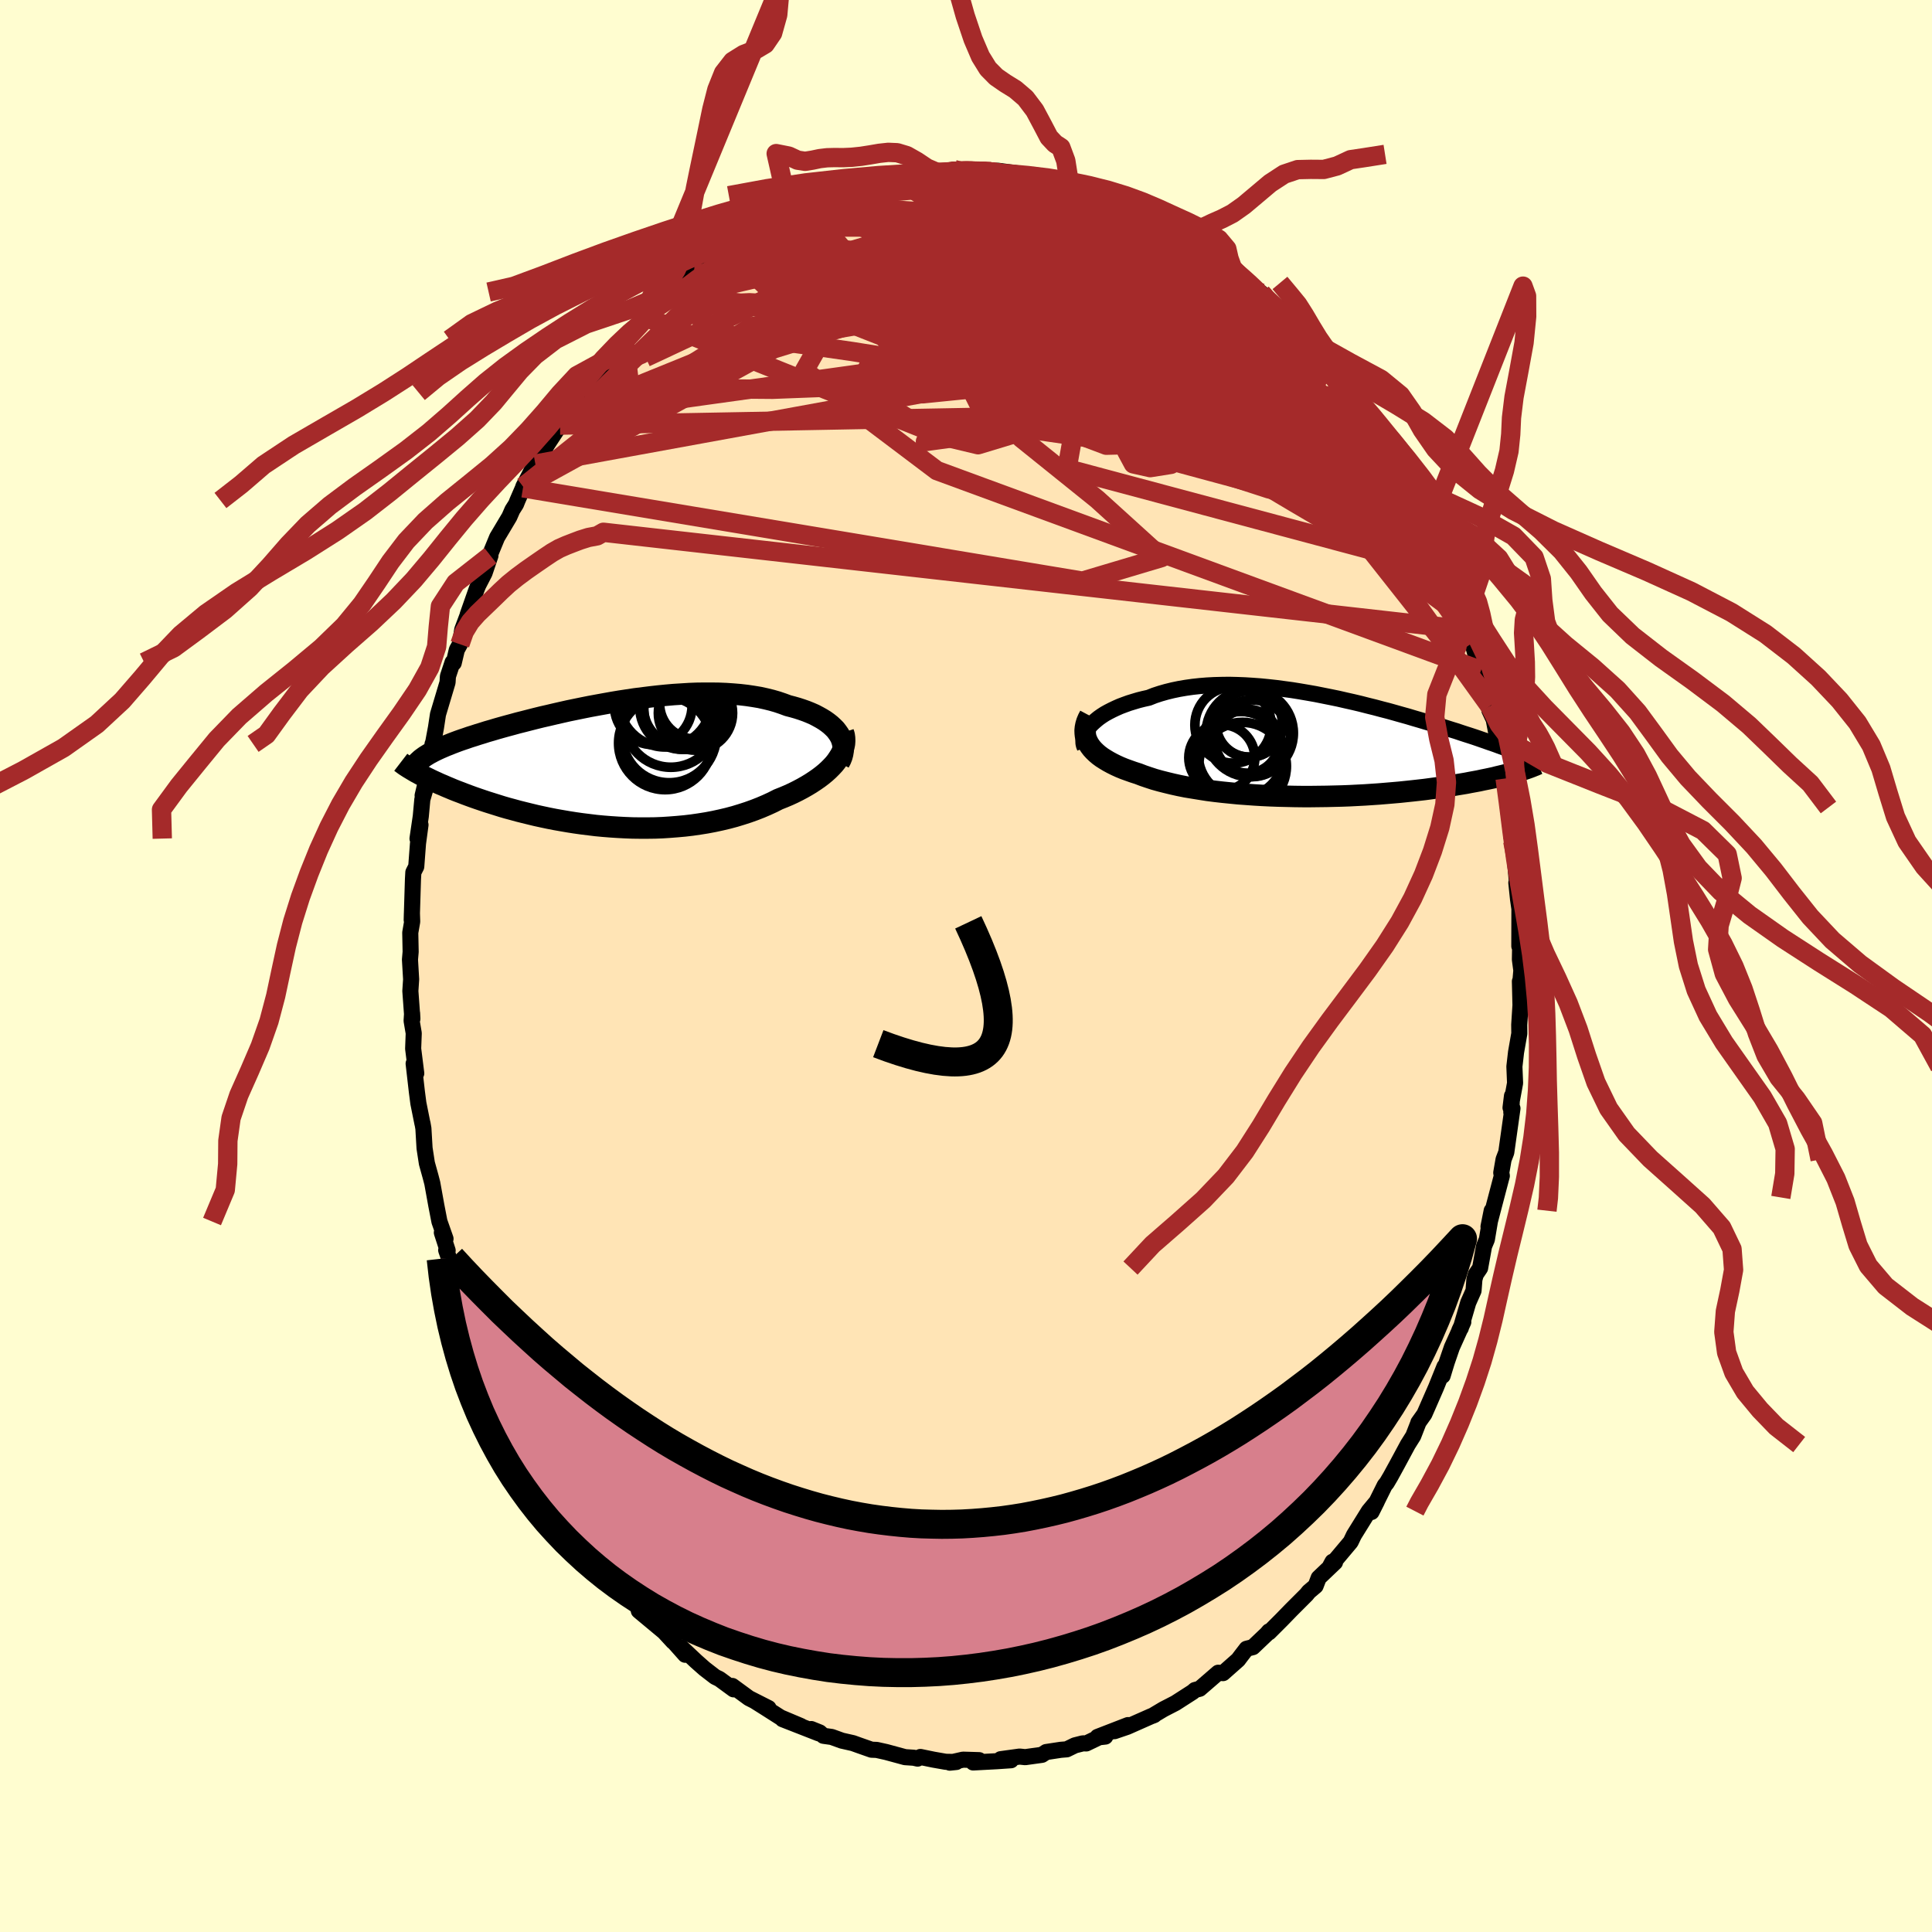 
  <svg viewBox="-100 -100 200 200" xmlns="http://www.w3.org/2000/svg" width="500" height="500" id="face-svg">
    <defs>
      <clipPath id="leftEyeClipPath">
        <polyline points="23.95,-3.08 23.77,-3.34 23.57,-3.6 23.33,-3.84 23.07,-4.08 22.78,-4.31 22.47,-4.53 22.13,-4.74 21.77,-4.94 21.39,-5.14 20.98,-5.32 20.56,-5.49 20.11,-5.65 19.65,-5.8 19.16,-5.94 18.66,-6.07 18.12,-6.27 17.56,-6.46 16.97,-6.63 16.36,-6.78 15.72,-6.92 15.06,-7.03 14.39,-7.13 13.69,-7.21 12.98,-7.27 12.25,-7.32 11.51,-7.35 10.75,-7.36 9.99,-7.36 9.21,-7.35 8.43,-7.32 7.64,-7.27 6.84,-7.22 6.04,-7.15 5.24,-7.07 4.44,-6.98 3.64,-6.88 2.84,-6.78 2.04,-6.66 1.25,-6.54 0.47,-6.41 -0.31,-6.27 -1.08,-6.13 -1.84,-5.99 -2.59,-5.84 -3.32,-5.69 -4.05,-5.54 -4.76,-5.38 -5.46,-5.22 -6.14,-5.06 -6.8,-4.91 -7.45,-4.75 -8.08,-4.59 -8.7,-4.43 -9.3,-4.28 -9.88,-4.12 -10.44,-3.97 -10.98,-3.82 -11.51,-3.67 -12.01,-3.52 -12.5,-3.38 -12.97,-3.23 -13.43,-3.09 -13.86,-2.95 -14.28,-2.82 -14.68,-2.68 -15.07,-2.55 -15.44,-2.42 -15.79,-2.29 -16.13,-2.16 -16.45,-2.03 -16.76,-1.91 -17.06,-1.78 -17.34,-1.66 -17.6,-1.54 -17.85,-1.42 -18.09,-1.3 -18.31,-1.18 -18.52,-1.07 -18.71,-0.95 -19.62,0.93 -19.39,1.06 -19.14,1.19 -18.87,1.33 -18.6,1.46 -18.32,1.6 -18.02,1.74 -17.71,1.88 -17.39,2.03 -17.05,2.17 -16.71,2.32 -16.35,2.47 -15.97,2.63 -15.59,2.78 -15.19,2.93 -14.78,3.09 -14.35,3.25 -13.91,3.41 -13.45,3.57 -12.98,3.73 -12.5,3.89 -11.99,4.05 -11.48,4.21 -10.94,4.38 -10.39,4.54 -9.83,4.69 -9.25,4.85 -8.65,5 -8.04,5.15 -7.42,5.3 -6.78,5.44 -6.12,5.58 -5.46,5.71 -4.78,5.83 -4.08,5.95 -3.38,6.06 -2.67,6.16 -1.94,6.25 -1.21,6.34 -0.47,6.41 0.28,6.47 1.04,6.52 1.8,6.56 2.57,6.59 3.34,6.6 4.11,6.6 4.89,6.59 5.66,6.56 6.43,6.51 7.2,6.45 7.97,6.38 8.73,6.29 9.49,6.18 10.24,6.06 10.98,5.92 11.72,5.76 12.44,5.59 13.15,5.4 13.84,5.19 14.52,4.97 15.19,4.73 15.83,4.48 16.46,4.21 17.07,3.93 17.66,3.63 18.19,3.42 18.71,3.2 19.21,2.97 19.69,2.73 20.16,2.48 20.6,2.23 21.03,1.97 21.44,1.7 21.83,1.43 22.2,1.15 22.54,0.87 22.86,0.58 23.16,0.28 23.43,-0.01 23.67,-0.31" />
      </clipPath>
      <clipPath id="rightEyeClipPath">
        <polyline points="-24.2,-2.28 -23.96,-2.51 -23.7,-2.74 -23.42,-2.97 -23.11,-3.19 -22.77,-3.41 -22.41,-3.61 -22.02,-3.81 -21.62,-4 -21.19,-4.19 -20.74,-4.36 -20.27,-4.53 -19.78,-4.68 -19.28,-4.83 -18.76,-4.96 -18.22,-5.08 -17.64,-5.31 -17.03,-5.51 -16.4,-5.69 -15.75,-5.85 -15.08,-5.99 -14.38,-6.11 -13.67,-6.21 -12.94,-6.29 -12.2,-6.35 -11.44,-6.39 -10.67,-6.41 -9.89,-6.42 -9.09,-6.4 -8.29,-6.37 -7.49,-6.32 -6.67,-6.26 -5.86,-6.18 -5.04,-6.09 -4.22,-5.98 -3.4,-5.87 -2.59,-5.74 -1.77,-5.6 -0.97,-5.46 -0.17,-5.3 0.63,-5.14 1.41,-4.98 2.19,-4.8 2.95,-4.63 3.71,-4.45 4.45,-4.26 5.18,-4.08 5.89,-3.89 6.59,-3.71 7.27,-3.52 7.94,-3.33 8.59,-3.15 9.22,-2.96 9.84,-2.78 10.44,-2.6 11.02,-2.43 11.58,-2.26 12.13,-2.09 12.66,-1.92 13.17,-1.76 13.66,-1.61 14.13,-1.45 14.59,-1.3 15.03,-1.16 15.46,-1.02 15.87,-0.88 16.27,-0.74 16.65,-0.61 17.01,-0.48 17.37,-0.36 17.71,-0.24 18.03,-0.12 18.34,-0.01 18.64,0.1 18.93,0.21 19.2,0.31 19.46,0.42 19.71,0.52 19.94,0.61 20.16,0.71 20.22,2.47 19.97,2.55 19.71,2.63 19.43,2.7 19.15,2.78 18.85,2.86 18.54,2.94 18.21,3.02 17.87,3.1 17.52,3.19 17.15,3.27 16.77,3.35 16.37,3.43 15.96,3.52 15.53,3.6 15.09,3.68 14.63,3.77 14.15,3.85 13.66,3.93 13.15,4.02 12.63,4.1 12.08,4.18 11.52,4.26 10.93,4.34 10.33,4.42 9.71,4.49 9.08,4.56 8.42,4.63 7.75,4.7 7.06,4.76 6.35,4.82 5.63,4.88 4.89,4.93 4.14,4.98 3.37,5.02 2.59,5.06 1.8,5.09 1,5.11 0.19,5.13 -0.63,5.14 -1.45,5.15 -2.29,5.15 -3.12,5.14 -3.96,5.12 -4.8,5.1 -5.64,5.07 -6.47,5.03 -7.31,4.98 -8.14,4.92 -8.96,4.86 -9.77,4.78 -10.57,4.7 -11.36,4.61 -12.14,4.51 -12.9,4.39 -13.64,4.27 -14.37,4.15 -15.07,4.01 -15.75,3.86 -16.41,3.7 -17.04,3.54 -17.65,3.37 -18.23,3.18 -18.79,2.99 -19.31,2.79 -19.81,2.63 -20.29,2.46 -20.76,2.29 -21.2,2.11 -21.62,1.92 -22.02,1.72 -22.39,1.52 -22.74,1.31 -23.07,1.1 -23.37,0.88 -23.64,0.65 -23.89,0.41 -24.11,0.17 -24.3,-0.08 -24.46,-0.33" />
      </clipPath>
      <filter id="fuzzy">
        <feTurbulence id="turbulence" baseFrequency="0.05" numOctaves="3" type="noise" result="noise" />
        <feDisplacementMap in="SourceGraphic" in2="noise" scale="2" />
      </filter>
      <linearGradient id="rainbowGradient" x1="0%" y1="0%" x2="100%" y2="0%">
        <stop offset="0%" style="stop-color: rgb(165, 42, 42); stop-opacity: 1" />
        <stop offset="50%" style="stop-color: rgb(255, 165, 0); stop-opacity: 1" />
        <stop offset="100%" style="stop-color: rgb(44, 34, 43); stop-opacity: 1" />
      </linearGradient>
    </defs>
    <rect x="-100" y="-100" width="100%" height="100%" fill="rgb(255, 253, 208)" />
    <polyline id="faceContour" points="57.49,0.46 57.39,1.6 57.34,1.59 57.4,4.06 57.46,3.13 57.27,6.08 57.28,6.99 56.94,8.93 56.77,10.41 56.84,12.12 56.37,14.67 56.52,13.45 56.45,15.15 56.57,14.74 55.93,19.29 55.65,20.02 55.41,21.4 55.47,21.72 54.88,23.96 54.67,24.76 54.09,26.98 54.42,25.33 53.92,28.31 53.63,29 53.22,31.27 52.78,31.92 52.63,32.44 52.54,33.61 51.99,34.85 51.22,37.49 51.07,37.72 51.48,36.85 50.3,39.47 49.77,41.01 49.34,42.42 49.53,41.47 48.65,43.65 47.75,45.71 47.45,46.39 46.83,47.26 46.83,47.29 46.3,48.65 45.74,49.54 44.63,51.6 43.94,52.86 43.55,53.52 43.35,53.76 41.98,56.52 42.53,55.43 41.7,56.43 40.16,58.91 39.82,59.62 38.4,61.31 37.72,62.08 37.94,61.67 38.2,61.73 36.51,63.34 36.19,64.18 35.49,64.77 35.25,65.07 33.92,66.4 33.67,66.65 32.67,67.68 31.37,68.98 31.36,68.88 31.14,69.14 29.7,70.51 29.04,70.68 28.44,71.46 28.17,71.82 26.61,73.2 26.11,73.16 24.19,74.82 23.7,74.95 23.47,75.15 21.68,76.3 20.44,76.94 19.3,77.62 19.49,77.54 19.13,77.68 16.69,78.76 15.37,79.21 16.77,78.58 13.62,79.8 14.42,79.77 13.78,79.84 12.45,80.48 12.1,80.47 11.27,80.68 10.43,81.09 9.81,81.14 8.3,81.37 7.86,81.66 6.13,81.9 5.55,81.84 3.59,82.11 4.66,82.22 3.19,82.32 0.74,82.45 1.36,82.21 -0.31,82.16 -1.68,82.47 -1,82.4 -2.1,82.38 -3.36,82.16 -4.72,81.88 -5.01,82.05 -5.41,81.96 -6.31,81.9 -8.26,81.37 -9.25,81.15 -9.78,81.13 -11.09,80.67 -11.7,80.45 -12.85,80.19 -13.9,79.81 -14.76,79.69 -15.15,79.34 -16.02,78.99 -15.23,79.44 -18.99,77.97 -17.09,78.68 -19.2,77.79 -20.88,76.72 -21.85,76.11 -20.44,76.82 -22.47,75.79 -24.19,74.53 -24.06,74.88 -25.52,73.81 -25.97,73.59 -27.06,72.75 -27.93,71.98 -29.45,70.55 -29.07,71.3 -30.36,69.85 -30.32,69.94 -31.25,68.93 -33.87,66.75 -33.22,67.21 -33.56,66.68 -34.39,65.87 -35.54,65.01 -36.53,63.48 -36.13,64.09 -36.95,62.96 -37.93,61.91 -38.77,60.4 -39.51,59.99 -38.94,60.69 -40.95,57.5 -40.79,57.89 -41.84,56.32 -42.58,55.41 -42.62,55.27 -43.87,53.11 -43.97,52.98 -45.63,49.76 -44.86,51.36 -46.71,48.11 -45.9,49.29 -47.5,46.82 -47.46,46.08 -47.96,45.22 -48.07,45.12 -48.97,43.41 -49.92,40.82 -50.54,39.01 -50.39,39.8 -51.08,37.77 -51.48,36.83 -52.01,35.24 -52.38,34.31 -52.7,32.93 -52.51,32.96 -53.19,31.18 -53.81,29.42 -53.66,29.45 -54.26,27.6 -53.88,28.24 -54.51,26.45 -54.83,24.8 -55.25,22.48 -55.43,21.79 -55.81,20.42 -56.05,18.86 -56.17,16.82 -56.26,16.3 -56.27,16.3 -56.69,14.21 -56.84,13.06 -57.18,10.1 -56.91,11.11 -57.23,8.56 -57.17,6.96 -57.39,5.67 -57.34,4.89 -57.31,5.47 -57.52,2.59 -57.44,1.38 -57.56,-0.66 -57.49,-1.47 -57.53,-3.45 -57.33,-4.6 -57.36,-5.48 -57.38,-4.77 -57.25,-8.99 -57.21,-9.7 -56.91,-10.29 -56.73,-12.68 -56.47,-14.61 -56.78,-13.19 -56.44,-15.5 -56.28,-17.24 -55.95,-18.37 -56.25,-17.65 -55.55,-20.58 -55.22,-22.99 -55.3,-22.14 -55.23,-22.75 -54.87,-24.67 -54.66,-26.05 -53.67,-29.36 -53.63,-29.99 -53.15,-31.44 -53.03,-31.37 -52.71,-32.73 -52.39,-33.31 -52.15,-34.82 -51.49,-36.58 -51.59,-36.36 -50.66,-39 -50.49,-39.42 -49.84,-40.68 -49.23,-42.48 -49.51,-42.02 -48.54,-44.37 -47.27,-46.5 -46.96,-47.21 -46.58,-47.81 -46.43,-48.19 -45.86,-49.5 -45.83,-49.62 -44.97,-51.28 -44.58,-51.96 -44.03,-52.68 -43.41,-53.89 -42.03,-55.99 -41.4,-57.06 -42.02,-56.27 -40.61,-58.11 -39.7,-59.36 -39.1,-60.42 -38.52,-61.03 -38.77,-61.02 -36.96,-62.93 -37.58,-62.22 -35.86,-64.65 -35.38,-64.85 -34.76,-65.61 -33.03,-67.11 -33.73,-66.45 -33.19,-67.32 -31.44,-68.93 -30.6,-69.77 -29.14,-70.89 -30.59,-69.72 -27.93,-71.87 -28.16,-71.75 -26.88,-72.64 -26.76,-72.94 -24.75,-74.34 -24.42,-74.5 -23.65,-74.88 -23.1,-75.17 -21.59,-76.51 -21.66,-76.1 -21.1,-76.47 -18.29,-78.05 -18.22,-77.97 -16.59,-78.64 -16.64,-78.61 -15.62,-79.07 -15.02,-79.4 -14.85,-79.52 -11.87,-80.61 -13.8,-79.74 -12.73,-80.16 -11.19,-80.55 -8.51,-81.51 -9.64,-81.34 -7.86,-81.46 -7.44,-81.69 -6.64,-81.62 -4.52,-82.22 -4.21,-82.08 -3.44,-82.05 -1.68,-82.08 -1.23,-82.45 -1.16,-82.31 0.92,-82.43 -0.26,-82.19 2.41,-82.2 2.13,-82.24 2.56,-82.23 3.26,-82.33 5.49,-82.03 7,-81.79 7.2,-81.54 8.53,-81.53 8.35,-81.46 9.32,-81.04 9.99,-80.83 10.73,-80.84 12.33,-80.17 13.6,-79.74 14.3,-79.89 14.56,-79.45 17.69,-78.17 16.41,-78.85 18.66,-77.67 19.1,-77.66 18.25,-77.9 20.89,-76.75 20.49,-76.97 21.04,-76.56 23.27,-75.15 24.55,-74.35 24.52,-74.31 25.59,-73.89 25.74,-73.45 27.37,-72.48 27.86,-72.05 27.53,-72.23 28.29,-71.47 30.58,-69.66 30.59,-69.35 32.76,-67.78 31.59,-68.73 32.8,-67.25 34.15,-66.14 33.24,-67.2 36.35,-63.59 36.12,-63.85 37.23,-62.62 38.02,-61.3 37.81,-61.56 38.09,-61.43 39.54,-59.52 40.33,-58.58 40.54,-58.23 40.88,-57.62 42.26,-55.72 42.2,-55.64 43.11,-54.15 43.6,-53.22 43.89,-52.83 44.64,-51.7 45.29,-50.57 46.5,-48.59 46.9,-47.46 47.64,-45.95 47.01,-47.09 48.53,-43.94 47.89,-45.58 49.49,-41.48 49.71,-40.98 50.01,-40.54 50.55,-38.72 50.45,-39.26 51.04,-37.95 51.4,-36.14 51.99,-34.79 52.68,-32.61 52.41,-33.45 52.94,-31.56 53.31,-30.59 53.76,-28.05 54.22,-26.9 54.18,-26.47 54.63,-25.51 55.08,-23.12 55.48,-21.45 55.23,-21.72 55.45,-21.83 55.81,-19.41 55.89,-19.31 56.07,-17.85 56.1,-16.41 56.54,-12.94 56.6,-12.93 56.92,-10.47 56.87,-10.44 57.16,-7.26 56.97,-8.61 57.15,-6.89 57.29,-5.92 57.28,-2.05 57.4,-4.02 57.34,-0.67 57.49,0.46 57.39,1.6" fill="rgb(255, 228, 181)" stroke="black" stroke-width="1.667" stroke-linejoin="round" filter="url(#fuzzy)" />
    <g transform="translate(37.14 -22.69)">
      <polyline id="rightCountour" points="-24.2,-2.28 -23.96,-2.51 -23.7,-2.74 -23.42,-2.97 -23.11,-3.19 -22.77,-3.41 -22.41,-3.61 -22.02,-3.81 -21.62,-4 -21.19,-4.19 -20.74,-4.36 -20.27,-4.53 -19.78,-4.68 -19.28,-4.83 -18.76,-4.96 -18.22,-5.08 -17.64,-5.31 -17.03,-5.51 -16.4,-5.69 -15.75,-5.85 -15.08,-5.99 -14.38,-6.11 -13.67,-6.21 -12.94,-6.29 -12.2,-6.35 -11.44,-6.39 -10.67,-6.41 -9.89,-6.42 -9.09,-6.4 -8.29,-6.37 -7.49,-6.32 -6.67,-6.26 -5.86,-6.18 -5.04,-6.09 -4.22,-5.98 -3.4,-5.87 -2.59,-5.74 -1.77,-5.6 -0.97,-5.46 -0.17,-5.3 0.63,-5.14 1.41,-4.98 2.19,-4.8 2.95,-4.63 3.71,-4.45 4.45,-4.26 5.18,-4.08 5.89,-3.89 6.59,-3.71 7.27,-3.52 7.94,-3.33 8.59,-3.15 9.22,-2.96 9.84,-2.78 10.44,-2.6 11.02,-2.43 11.58,-2.26 12.13,-2.09 12.66,-1.92 13.17,-1.76 13.66,-1.61 14.13,-1.45 14.59,-1.3 15.03,-1.16 15.46,-1.02 15.87,-0.88 16.27,-0.74 16.65,-0.61 17.01,-0.48 17.37,-0.36 17.71,-0.24 18.03,-0.12 18.34,-0.01 18.64,0.1 18.93,0.21 19.2,0.31 19.46,0.42 19.71,0.52 19.94,0.61 20.16,0.71 20.22,2.47 19.97,2.55 19.71,2.63 19.43,2.7 19.15,2.78 18.85,2.86 18.54,2.94 18.21,3.02 17.87,3.1 17.52,3.19 17.15,3.27 16.77,3.35 16.37,3.43 15.96,3.52 15.53,3.6 15.09,3.68 14.63,3.77 14.15,3.85 13.66,3.93 13.15,4.02 12.63,4.1 12.08,4.18 11.52,4.26 10.93,4.34 10.33,4.42 9.71,4.49 9.08,4.56 8.42,4.63 7.75,4.7 7.06,4.76 6.35,4.82 5.63,4.88 4.89,4.93 4.14,4.98 3.37,5.02 2.59,5.06 1.8,5.09 1,5.11 0.19,5.13 -0.63,5.14 -1.45,5.15 -2.29,5.15 -3.12,5.14 -3.96,5.12 -4.8,5.1 -5.64,5.07 -6.47,5.03 -7.31,4.98 -8.14,4.92 -8.96,4.86 -9.77,4.78 -10.57,4.7 -11.36,4.61 -12.14,4.51 -12.9,4.39 -13.64,4.27 -14.37,4.15 -15.07,4.01 -15.75,3.86 -16.41,3.7 -17.04,3.54 -17.65,3.37 -18.23,3.18 -18.79,2.99 -19.31,2.79 -19.81,2.63 -20.29,2.46 -20.76,2.29 -21.2,2.11 -21.62,1.92 -22.02,1.72 -22.39,1.52 -22.74,1.31 -23.07,1.1 -23.37,0.88 -23.64,0.65 -23.89,0.41 -24.11,0.17 -24.3,-0.08 -24.46,-0.33" fill="white" stroke="white" stroke-width="0" stroke-linejoin="round" filter="url(#fuzzy)" />
    </g>
    <g transform="translate(-37.09 -20.88)">
      <polyline id="leftCountour" points="23.95,-3.08 23.77,-3.34 23.57,-3.6 23.33,-3.84 23.07,-4.08 22.78,-4.31 22.47,-4.53 22.13,-4.74 21.77,-4.94 21.39,-5.14 20.98,-5.32 20.56,-5.49 20.11,-5.65 19.65,-5.8 19.16,-5.94 18.66,-6.07 18.12,-6.27 17.56,-6.46 16.97,-6.63 16.36,-6.78 15.72,-6.92 15.06,-7.03 14.39,-7.13 13.69,-7.21 12.98,-7.27 12.25,-7.32 11.51,-7.35 10.75,-7.36 9.99,-7.36 9.21,-7.35 8.43,-7.32 7.64,-7.27 6.84,-7.22 6.04,-7.15 5.24,-7.07 4.44,-6.98 3.64,-6.88 2.84,-6.78 2.04,-6.66 1.25,-6.54 0.47,-6.41 -0.31,-6.27 -1.08,-6.13 -1.84,-5.99 -2.59,-5.84 -3.32,-5.69 -4.05,-5.54 -4.76,-5.38 -5.46,-5.22 -6.14,-5.06 -6.8,-4.91 -7.45,-4.75 -8.08,-4.59 -8.7,-4.43 -9.3,-4.28 -9.88,-4.12 -10.44,-3.97 -10.98,-3.82 -11.51,-3.67 -12.01,-3.52 -12.5,-3.38 -12.97,-3.23 -13.43,-3.09 -13.86,-2.95 -14.28,-2.82 -14.68,-2.68 -15.07,-2.55 -15.44,-2.42 -15.79,-2.29 -16.13,-2.16 -16.45,-2.03 -16.76,-1.91 -17.06,-1.78 -17.34,-1.66 -17.6,-1.54 -17.85,-1.42 -18.09,-1.3 -18.31,-1.18 -18.52,-1.07 -18.71,-0.95 -19.62,0.93 -19.39,1.06 -19.14,1.19 -18.87,1.33 -18.6,1.46 -18.32,1.6 -18.02,1.74 -17.71,1.88 -17.39,2.03 -17.05,2.17 -16.71,2.32 -16.35,2.47 -15.97,2.63 -15.59,2.78 -15.19,2.93 -14.78,3.09 -14.35,3.25 -13.91,3.41 -13.45,3.57 -12.98,3.73 -12.5,3.89 -11.99,4.05 -11.48,4.21 -10.94,4.38 -10.39,4.54 -9.83,4.69 -9.25,4.85 -8.65,5 -8.04,5.15 -7.42,5.3 -6.78,5.44 -6.12,5.58 -5.46,5.71 -4.78,5.83 -4.08,5.95 -3.38,6.06 -2.67,6.16 -1.94,6.25 -1.21,6.34 -0.47,6.41 0.28,6.47 1.04,6.52 1.8,6.56 2.57,6.59 3.34,6.6 4.11,6.6 4.89,6.59 5.66,6.56 6.43,6.51 7.2,6.45 7.97,6.38 8.73,6.29 9.49,6.18 10.24,6.06 10.98,5.92 11.72,5.76 12.44,5.59 13.15,5.4 13.84,5.19 14.52,4.97 15.19,4.73 15.83,4.48 16.46,4.21 17.07,3.93 17.66,3.63 18.19,3.42 18.71,3.2 19.21,2.97 19.69,2.73 20.16,2.48 20.6,2.23 21.03,1.97 21.44,1.7 21.83,1.43 22.2,1.15 22.54,0.87 22.86,0.58 23.16,0.28 23.43,-0.01 23.67,-0.31" fill="white" stroke="white" stroke-width="0" stroke-linejoin="round" filter="url(#fuzzy)" />
    </g>
    <g transform="translate(37.14 -22.69)">
      <polyline id="rightUpper" points="-24.84,0.08 -24.93,-0.14 -24.98,-0.36 -24.99,-0.6 -24.97,-0.83 -24.92,-1.07 -24.84,-1.31 -24.72,-1.55 -24.58,-1.8 -24.4,-2.04 -24.2,-2.28 -23.96,-2.51 -23.7,-2.74 -23.42,-2.97 -23.11,-3.19 -22.77,-3.41 -22.41,-3.61 -22.02,-3.81 -21.62,-4 -21.19,-4.19 -20.74,-4.36 -20.27,-4.53 -19.78,-4.68 -19.28,-4.83 -18.76,-4.96 -18.22,-5.08 -17.64,-5.31 -17.03,-5.51 -16.4,-5.69 -15.75,-5.85 -15.08,-5.99 -14.38,-6.11 -13.67,-6.21 -12.94,-6.29 -12.2,-6.35 -11.44,-6.39 -10.67,-6.41 -9.89,-6.42 -9.09,-6.4 -8.29,-6.37 -7.49,-6.32 -6.67,-6.26 -5.86,-6.18 -5.04,-6.09 -4.22,-5.98 -3.4,-5.87 -2.59,-5.74 -1.77,-5.6 -0.97,-5.46 -0.17,-5.3 0.63,-5.14 1.41,-4.98 2.19,-4.8 2.95,-4.63 3.71,-4.45 4.45,-4.26 5.18,-4.08 5.89,-3.89 6.59,-3.71 7.27,-3.52 7.94,-3.33 8.59,-3.15 9.22,-2.96 9.84,-2.78 10.44,-2.6 11.02,-2.43 11.58,-2.26 12.13,-2.09 12.66,-1.92 13.17,-1.76 13.66,-1.61 14.13,-1.45 14.59,-1.3 15.03,-1.16 15.46,-1.02 15.87,-0.88 16.27,-0.74 16.65,-0.61 17.01,-0.48 17.37,-0.36 17.71,-0.24 18.03,-0.12 18.34,-0.01 18.64,0.1 18.93,0.21 19.2,0.31 19.46,0.42 19.71,0.52 19.94,0.61 20.16,0.71 20.37,0.8 20.57,0.89 20.76,0.97 20.94,1.06 21.11,1.14 21.26,1.22 21.41,1.3 21.54,1.37 21.67,1.45 21.79,1.52" fill="none" stroke="black" stroke-width="1.667" stroke-linejoin="round" filter="url(#fuzzy)" />
      <polyline id="rightLower" points="-24.33,-3.22 -24.5,-2.9 -24.63,-2.59 -24.72,-2.29 -24.78,-1.99 -24.81,-1.7 -24.8,-1.41 -24.77,-1.13 -24.7,-0.86 -24.59,-0.59 -24.46,-0.33 -24.3,-0.08 -24.11,0.17 -23.89,0.41 -23.64,0.65 -23.37,0.88 -23.07,1.1 -22.74,1.31 -22.39,1.52 -22.02,1.72 -21.62,1.92 -21.2,2.11 -20.76,2.29 -20.29,2.46 -19.81,2.63 -19.31,2.79 -18.79,2.99 -18.23,3.18 -17.65,3.37 -17.04,3.54 -16.41,3.7 -15.75,3.86 -15.07,4.01 -14.37,4.15 -13.64,4.27 -12.9,4.39 -12.14,4.51 -11.36,4.61 -10.57,4.7 -9.77,4.78 -8.96,4.86 -8.14,4.92 -7.31,4.98 -6.47,5.03 -5.64,5.07 -4.8,5.1 -3.96,5.12 -3.12,5.14 -2.29,5.15 -1.45,5.15 -0.63,5.14 0.19,5.13 1,5.11 1.8,5.09 2.59,5.06 3.37,5.02 4.14,4.98 4.89,4.93 5.63,4.88 6.35,4.82 7.06,4.76 7.75,4.7 8.42,4.63 9.08,4.56 9.71,4.49 10.33,4.42 10.93,4.34 11.52,4.26 12.08,4.18 12.63,4.1 13.15,4.02 13.66,3.93 14.15,3.85 14.63,3.77 15.09,3.68 15.53,3.6 15.96,3.52 16.37,3.43 16.77,3.35 17.15,3.27 17.52,3.19 17.87,3.1 18.21,3.02 18.54,2.94 18.85,2.86 19.15,2.78 19.43,2.7 19.71,2.63 19.97,2.55 20.22,2.47 20.45,2.4 20.68,2.32 20.89,2.25 21.09,2.18 21.28,2.11 21.46,2.04 21.63,1.97 21.79,1.91 21.94,1.84 22.08,1.78" fill="none" stroke="black" stroke-width="2.222" stroke-linejoin="round" filter="url(#fuzzy)" />
      <circle r="3.512" cx="-7.847" cy="-2.439" stroke="black" fill="none" stroke-width="1.0" filter="url(#fuzzy)" clip-path="url(#rightEyeClipPath)" /><circle r="4.442" cx="-8.662" cy="0.781" stroke="black" fill="none" stroke-width="1.0" filter="url(#fuzzy)" clip-path="url(#rightEyeClipPath)" /><circle r="4.546" cx="-8.782" cy="0.856" stroke="black" fill="none" stroke-width="1.0" filter="url(#fuzzy)" clip-path="url(#rightEyeClipPath)" /><circle r="4.54" cx="-8.512" cy="2.006" stroke="black" fill="none" stroke-width="1.0" filter="url(#fuzzy)" clip-path="url(#rightEyeClipPath)" /><circle r="3.31" cx="-8.022" cy="-0.579" stroke="black" fill="none" stroke-width="1.0" filter="url(#fuzzy)" clip-path="url(#rightEyeClipPath)" /><circle r="3.976" cx="-7.532" cy="-0.884" stroke="black" fill="none" stroke-width="1.0" filter="url(#fuzzy)" clip-path="url(#rightEyeClipPath)" /><circle r="3.948" cx="-9.497" cy="-2.259" stroke="black" fill="none" stroke-width="1.0" filter="url(#fuzzy)" clip-path="url(#rightEyeClipPath)" /><circle r="3.416" cx="-10.657" cy="1.126" stroke="black" fill="none" stroke-width="1.0" filter="url(#fuzzy)" clip-path="url(#rightEyeClipPath)" /><circle r="3.432" cx="-7.802" cy="-2.364" stroke="black" fill="none" stroke-width="1.0" filter="url(#fuzzy)" clip-path="url(#rightEyeClipPath)" /><circle r="4.516" cx="-7.767" cy="-1.424" stroke="black" fill="none" stroke-width="1.0" filter="url(#fuzzy)" clip-path="url(#rightEyeClipPath)" />
      </g>
    <g transform="translate(-37.09 -20.88)">
      <polyline id="leftUpper" points="23.96,-0.18 24.12,-0.48 24.24,-0.78 24.32,-1.08 24.37,-1.38 24.38,-1.68 24.36,-1.97 24.3,-2.25 24.22,-2.53 24.1,-2.81 23.95,-3.08 23.77,-3.34 23.57,-3.6 23.33,-3.84 23.07,-4.08 22.78,-4.31 22.47,-4.53 22.13,-4.74 21.77,-4.94 21.39,-5.14 20.98,-5.32 20.56,-5.49 20.11,-5.65 19.65,-5.8 19.16,-5.94 18.66,-6.07 18.12,-6.27 17.56,-6.46 16.97,-6.63 16.36,-6.78 15.72,-6.92 15.06,-7.03 14.39,-7.13 13.69,-7.21 12.98,-7.27 12.25,-7.32 11.51,-7.35 10.75,-7.36 9.99,-7.36 9.21,-7.35 8.43,-7.32 7.64,-7.27 6.84,-7.22 6.04,-7.15 5.24,-7.07 4.44,-6.98 3.64,-6.88 2.84,-6.78 2.04,-6.66 1.25,-6.54 0.47,-6.41 -0.31,-6.27 -1.08,-6.13 -1.84,-5.99 -2.59,-5.84 -3.32,-5.69 -4.05,-5.54 -4.76,-5.38 -5.46,-5.22 -6.14,-5.06 -6.8,-4.91 -7.45,-4.75 -8.08,-4.59 -8.7,-4.43 -9.3,-4.28 -9.88,-4.12 -10.44,-3.97 -10.98,-3.82 -11.51,-3.67 -12.01,-3.52 -12.5,-3.38 -12.97,-3.23 -13.43,-3.09 -13.86,-2.95 -14.28,-2.82 -14.68,-2.68 -15.07,-2.55 -15.44,-2.42 -15.79,-2.29 -16.13,-2.16 -16.45,-2.03 -16.76,-1.91 -17.06,-1.78 -17.34,-1.66 -17.6,-1.54 -17.85,-1.42 -18.09,-1.3 -18.31,-1.18 -18.52,-1.07 -18.71,-0.95 -18.89,-0.84 -19.06,-0.72 -19.21,-0.61 -19.35,-0.5 -19.48,-0.38 -19.6,-0.27 -19.71,-0.16 -19.8,-0.05 -19.89,0.06 -19.96,0.17" fill="none" stroke="black" stroke-width="2.222" stroke-linejoin="round" filter="url(#fuzzy)" />
      <polyline id="leftLower" points="24.39,-3.3 24.48,-3.02 24.52,-2.73 24.53,-2.43 24.51,-2.13 24.45,-1.83 24.35,-1.53 24.23,-1.22 24.07,-0.92 23.88,-0.62 23.67,-0.31 23.43,-0.01 23.16,0.28 22.86,0.58 22.54,0.87 22.2,1.15 21.83,1.43 21.44,1.7 21.03,1.97 20.6,2.23 20.16,2.48 19.69,2.73 19.21,2.97 18.71,3.2 18.19,3.42 17.66,3.63 17.07,3.93 16.46,4.21 15.83,4.48 15.19,4.73 14.52,4.97 13.84,5.19 13.15,5.4 12.44,5.59 11.72,5.76 10.98,5.92 10.24,6.06 9.49,6.18 8.73,6.29 7.97,6.38 7.2,6.45 6.43,6.51 5.66,6.56 4.89,6.59 4.11,6.6 3.34,6.6 2.57,6.59 1.8,6.56 1.04,6.52 0.28,6.47 -0.47,6.41 -1.21,6.34 -1.94,6.25 -2.67,6.16 -3.38,6.06 -4.08,5.95 -4.78,5.83 -5.46,5.71 -6.12,5.58 -6.78,5.44 -7.42,5.3 -8.04,5.15 -8.65,5 -9.25,4.85 -9.83,4.69 -10.39,4.54 -10.94,4.38 -11.48,4.21 -11.99,4.05 -12.5,3.89 -12.98,3.73 -13.45,3.57 -13.91,3.41 -14.35,3.25 -14.78,3.09 -15.19,2.93 -15.59,2.78 -15.97,2.63 -16.35,2.47 -16.71,2.32 -17.05,2.17 -17.39,2.03 -17.71,1.88 -18.02,1.74 -18.32,1.6 -18.6,1.46 -18.87,1.33 -19.14,1.19 -19.39,1.06 -19.62,0.93 -19.85,0.81 -20.07,0.68 -20.27,0.56 -20.47,0.44 -20.65,0.33 -20.82,0.22 -20.99,0.11 -21.14,0 -21.29,-0.11 -21.42,-0.21" fill="none" stroke="black" stroke-width="2.222" stroke-linejoin="round" filter="url(#fuzzy)" />
      <circle r="3.708" cx="9.075" cy="-6.317" stroke="black" fill="none" stroke-width="1.0" filter="url(#fuzzy)" clip-path="url(#leftEyeClipPath)" /><circle r="4.018" cx="4.715" cy="-6.052" stroke="black" fill="none" stroke-width="1.0" filter="url(#fuzzy)" clip-path="url(#leftEyeClipPath)" /><circle r="4.818" cx="5.945" cy="-2.192" stroke="black" fill="none" stroke-width="1.0" filter="url(#fuzzy)" clip-path="url(#leftEyeClipPath)" /><circle r="4.398" cx="7.715" cy="-5.947" stroke="black" fill="none" stroke-width="1.0" filter="url(#fuzzy)" clip-path="url(#leftEyeClipPath)" /><circle r="4.848" cx="6.535" cy="-4.542" stroke="black" fill="none" stroke-width="1.0" filter="url(#fuzzy)" clip-path="url(#leftEyeClipPath)" /><circle r="4.81" cx="5.955" cy="-6.602" stroke="black" fill="none" stroke-width="1.0" filter="url(#fuzzy)" clip-path="url(#leftEyeClipPath)" /><circle r="4.124" cx="7.86" cy="-5.677" stroke="black" fill="none" stroke-width="1.0" filter="url(#fuzzy)" clip-path="url(#leftEyeClipPath)" /><circle r="3.982" cx="7.68" cy="-5.902" stroke="black" fill="none" stroke-width="1.0" filter="url(#fuzzy)" clip-path="url(#leftEyeClipPath)" /><circle r="3.842" cx="9.085" cy="-5.302" stroke="black" fill="none" stroke-width="1.0" filter="url(#fuzzy)" clip-path="url(#leftEyeClipPath)" /><circle r="4.878" cx="6.365" cy="-2.967" stroke="black" fill="none" stroke-width="1.0" filter="url(#fuzzy)" clip-path="url(#leftEyeClipPath)" />
    </g>
    <g id="hairs">
      <polyline points="25.59,-73.89 26.07,-73.37 26.61,-72.87 26.95,-72.47 27.16,-72.07 27.29,-71.65 27.3,-71.23 27.1,-70.88 26.62,-70.64 25.84,-70.52 24.75,-70.49 23.38,-70.53 21.72,-70.65 19.75,-70.83 17.43,-71.13 14.69,-71.56 11.53,-72.15 7.95,-72.92 4.01,-73.88 -0.27,-74.98 -4.96,-76.2 -10.12,-77.54" fill="none" stroke="rgb(165, 42, 42)" stroke-width="2" stroke-linejoin="round" filter="url(#fuzzy)" /><polyline points="25.74,-73.45 26.83,-72.76 27.34,-72.36 27.69,-71.99 28.01,-71.58 28.24,-71.2 28.24,-70.94 27.92,-70.87 27.25,-71.02 26.25,-71.35 24.93,-71.86 23.32,-72.53 21.34,-73.4 18.9,-74.51 15.86,-75.93 12.08,-77.72 7.52,-79.87" fill="none" stroke="rgb(165, 42, 42)" stroke-width="2" stroke-linejoin="round" filter="url(#fuzzy)" /><polyline points="-21.1,-76.47 -19.21,-77.49 -18.07,-78.02 -17.21,-78.4 -16.48,-78.71 -15.82,-79 -15.2,-79.25 -14.65,-79.47 -14.18,-79.63 -13.79,-79.73 -13.49,-79.78 -13.28,-79.76 -13.21,-79.68 -13.3,-79.51 -13.57,-79.24 -14.06,-78.86 -14.78,-78.35 -15.74,-77.72 -16.98,-76.94 -18.51,-76.03 -20.34,-74.98 -22.47,-73.82 -24.88,-72.58 -27.47,-71.31" fill="none" stroke="rgb(165, 42, 42)" stroke-width="2" stroke-linejoin="round" filter="url(#fuzzy)" /><polyline points="-26.76,-72.94 -25.41,-73.85 -24.66,-74.29 -24.17,-74.53 -23.85,-74.63 -23.69,-74.58 -23.71,-74.34 -23.92,-73.89 -24.36,-73.21 -25.12,-72.23 -26.3,-70.9 -27.94,-69.18 -30.05,-67.06 -32.59,-64.59 -35.52,-61.76 -38.96,-58.39" fill="none" stroke="rgb(165, 42, 42)" stroke-width="2" stroke-linejoin="round" filter="url(#fuzzy)" /><polyline points="-21.1,-76.47 -19.02,-77.38 -17.31,-77.59 -15.48,-77.46 -13.41,-77.09 -11.04,-76.55 -8.36,-75.86 -5.4,-75.03 -2.18,-74.07 1.29,-73 5.01,-71.81 8.98,-70.54 13.13,-69.19 17.41,-67.77 21.74,-66.27 26.12,-64.7 30.59,-63.04 35.13,-61.28" fill="none" stroke="rgb(165, 42, 42)" stroke-width="2" stroke-linejoin="round" filter="url(#fuzzy)" /><polyline points="36.12,-63.85 36.9,-62.8 37.16,-62.13 37.12,-61.66 36.87,-61.23 36.43,-60.78 35.73,-60.36 34.73,-59.99 33.41,-59.7 31.76,-59.49 29.77,-59.36 27.42,-59.33 24.71,-59.38 21.62,-59.52 18.15,-59.73 14.28,-60.03 9.99,-60.43 5.27,-60.99 0.09,-61.72 -5.58,-62.62 -11.77,-63.61 -18.56,-64.58 -25.96,-65.45" fill="none" stroke="rgb(165, 42, 42)" stroke-width="2" stroke-linejoin="round" filter="url(#fuzzy)" /><polyline points="47.01,-47.09 47.91,-45.26 48.45,-44.06 48.93,-42.92 49.32,-41.96 49.58,-41.26 49.71,-40.81 49.74,-40.56 49.67,-40.47 49.5,-40.56 49.2,-40.89 48.74,-41.55 48.1,-42.58 47.26,-43.99 46.22,-45.8 44.95,-48.05 43.41,-50.8 41.63,-54.08 39.73,-57.71" fill="none" stroke="rgb(165, 42, 42)" stroke-width="2" stroke-linejoin="round" filter="url(#fuzzy)" /><polyline points="10.73,-80.84 12.16,-80.27 13.48,-79.78 14.76,-79.26 16.07,-78.69 17.37,-78.09 18.59,-77.51 19.69,-76.98 20.65,-76.51 21.45,-76.12 22.09,-75.81 22.54,-75.58 22.72,-75.5 22.47,-75.66 21.67,-76.18" fill="none" stroke="rgb(165, 42, 42)" stroke-width="2" stroke-linejoin="round" filter="url(#fuzzy)" /><polyline points="-24.42,-74.5 -23.67,-74.91 -22.84,-75.42 -21.97,-75.95 -21.04,-76.48 -20.05,-77 -19.06,-77.49 -18.16,-77.93 -17.41,-78.28 -16.85,-78.54 -16.5,-78.69 -16.35,-78.74 -16.43,-78.67 -16.74,-78.48 -17.26,-78.17 -17.99,-77.74 -18.93,-77.19 -20.13,-76.53 -21.68,-75.7 -23.76,-74.61" fill="none" stroke="rgb(165, 42, 42)" stroke-width="2" stroke-linejoin="round" filter="url(#fuzzy)" /><polyline points="48.53,-43.94 48.38,-44.08 48.35,-43.36 47.94,-42.99 47.05,-43.16 45.67,-43.82 43.83,-44.9 41.53,-46.33 38.76,-48.13 35.48,-50.38 31.64,-53.15 27.21,-56.49 22.16,-60.39 16.45,-64.84 10.04,-69.87 2.98,-75.62" fill="none" stroke="rgb(165, 42, 42)" stroke-width="2" stroke-linejoin="round" filter="url(#fuzzy)" /><polyline points="-23.65,-74.88 -22.74,-75.33 -21.43,-75.72 -19.75,-75.99 -17.68,-76.21 -15.29,-76.39 -12.68,-76.49 -9.92,-76.5 -7.05,-76.4 -4.07,-76.24 -0.99,-76.03 2.18,-75.81 5.39,-75.59 8.65,-75.35 12,-75.09 15.45,-74.79 18.93,-74.48 22.24,-74.2" fill="none" stroke="rgb(165, 42, 42)" stroke-width="2" stroke-linejoin="round" filter="url(#fuzzy)" /><polyline points="-4.21,-82.08 -3.19,-82.08 -2.06,-82.1 -0.98,-82.1 0.09,-82.06 1.18,-81.96 2.3,-81.83 3.45,-81.69 4.61,-81.54 5.78,-81.39 6.92,-81.24 8,-81.1 8.94,-80.98 9.66,-80.88 10.11,-80.82 10.28,-80.81 10.19,-80.85 9.89,-80.94 9.46,-81.08 8.95,-81.3" fill="none" stroke="rgb(165, 42, 42)" stroke-width="2" stroke-linejoin="round" filter="url(#fuzzy)" /><polyline points="48.53,-43.94 48.54,-43.93 49.01,-42.76 49.45,-41.68 49.76,-40.88 49.96,-40.34 50.06,-40.01 50.05,-39.86 49.91,-39.96 49.61,-40.39 49.11,-41.23 48.41,-42.53 47.48,-44.3 46.34,-46.57 44.95,-49.39 43.24,-52.92" fill="none" stroke="rgb(165, 42, 42)" stroke-width="2" stroke-linejoin="round" filter="url(#fuzzy)" /><polyline points="-1.23,-82.45 -0.81,-82.34 -0.37,-82.2 -0.15,-81.97 -0.17,-81.66 -0.44,-81.26 -0.94,-80.71 -1.69,-80.01 -2.72,-79.14 -4.12,-78.1 -5.98,-76.9 -8.36,-75.51 -11.27,-73.93 -14.7,-72.13 -18.61,-70.11 -22.99,-67.89 -27.84,-65.5 -33.17,-63" fill="none" stroke="rgb(165, 42, 42)" stroke-width="2" stroke-linejoin="round" filter="url(#fuzzy)" /><polyline points="47.01,-47.09 47.89,-45.29 48.38,-44.18 48.76,-43.19 49.01,-42.42 49.11,-41.94 49.06,-41.74 48.86,-41.76 48.51,-41.99 48,-42.44 47.31,-43.15 46.42,-44.19 45.33,-45.59 44.01,-47.35 42.43,-49.5 40.56,-52.11 38.36,-55.24 35.83,-58.92 33.1,-63.08 30.31,-67.57" fill="none" stroke="rgb(165, 42, 42)" stroke-width="2" stroke-linejoin="round" filter="url(#fuzzy)" /><polyline points="8.35,-81.46 9.17,-81.14 9.95,-80.89 10.74,-80.63 11.49,-80.36 12.12,-80.08 12.6,-79.79 12.87,-79.5 12.93,-79.22 12.73,-78.96 12.26,-78.72 11.52,-78.51 10.52,-78.31 9.28,-78.12 7.81,-77.91 6.1,-77.7 4.11,-77.48 1.81,-77.29 -0.87,-77.13 -3.98,-77.01 -7.57,-76.89 -11.73,-76.7 -16.53,-76.38" fill="none" stroke="rgb(165, 42, 42)" stroke-width="2" stroke-linejoin="round" filter="url(#fuzzy)" /><polyline points="-14.85,-79.52 -13.34,-80.03 -12.69,-80.18 -11.87,-80.39 -10.83,-80.68 -9.74,-80.99 -8.7,-81.25 -7.73,-81.47 -6.83,-81.64 -6,-81.78 -5.26,-81.89 -4.64,-81.96 -4.19,-82 -3.92,-82.01 -3.86,-81.98 -4.01,-81.9 -4.39,-81.77 -5.01,-81.59 -5.86,-81.35 -6.94,-81.07 -8.2,-80.78 -9.65,-80.45 -11.34,-80.07 -13.35,-79.59" fill="none" stroke="rgb(165, 42, 42)" stroke-width="2" stroke-linejoin="round" filter="url(#fuzzy)" /><polyline points="30.58,-69.66 31.08,-69.11 31.75,-68.48 32.38,-67.87 33.02,-67.2 33.71,-66.48 34.4,-65.74 35.03,-65.03 35.55,-64.43 35.9,-63.98 36.06,-63.74 36.02,-63.7 35.79,-63.86 35.35,-64.23 34.68,-64.83 33.77,-65.67 32.64,-66.75 31.3,-68.05 29.68,-69.63 27.71,-71.58" fill="none" stroke="rgb(165, 42, 42)" stroke-width="2" stroke-linejoin="round" filter="url(#fuzzy)" /><polyline points="-9.64,-81.34 -8.29,-81.47 -7.13,-81.6 -5.91,-81.73 -4.64,-81.84 -3.38,-81.92 -2.17,-81.98 -1.05,-82.03 -0.02,-82.07 0.88,-82.1 1.62,-82.13 2.18,-82.14 2.54,-82.16 2.71,-82.19 2.71,-82.2 2.56,-82.21 2.24,-82.21 1.66,-82.22 0.69,-82.27" fill="none" stroke="rgb(165, 42, 42)" stroke-width="2" stroke-linejoin="round" filter="url(#fuzzy)" /><polyline points="-18.29,-78.05 -17.69,-78.13 -16.58,-78.27 -15.22,-78.38 -13.62,-78.43 -11.8,-78.44 -9.77,-78.39 -7.57,-78.27 -5.21,-78.11 -2.71,-77.94 -0.08,-77.77 2.64,-77.6 5.39,-77.39 8.16,-77.13 10.89,-76.83 13.6,-76.5 16.24,-76.15 18.81,-75.77 21.24,-75.37" fill="none" stroke="rgb(165, 42, 42)" stroke-width="2" stroke-linejoin="round" filter="url(#fuzzy)" /><polyline points="2.41,-82.2 2.39,-82.22 2.79,-82.19 3.48,-82.08 4.19,-81.9 4.72,-81.66 4.97,-81.39 4.92,-81.08 4.59,-80.72 4.03,-80.31 3.26,-79.83 2.29,-79.3 1.07,-78.7 -0.43,-78.02 -2.26,-77.27 -4.46,-76.45 -7.06,-75.55 -10.07,-74.59 -13.49,-73.58 -17.32,-72.56 -21.53,-71.52 -26.18,-70.37" fill="none" stroke="rgb(165, 42, 42)" stroke-width="2" stroke-linejoin="round" filter="url(#fuzzy)" /><polyline points="-18.29,-78.05 -17.74,-78.18 -16.75,-78.46 -15.6,-78.78 -14.31,-79.12 -12.9,-79.48 -11.4,-79.84 -9.89,-80.18 -8.41,-80.5 -6.97,-80.83 -5.58,-81.16 -4.25,-81.47 -3.06,-81.74 -2.08,-81.94 -1.34,-82.1 -0.88,-82.24" fill="none" stroke="rgb(165, 42, 42)" stroke-width="2" stroke-linejoin="round" filter="url(#fuzzy)" /><polyline points="30.58,-69.66 31,-69.15 31.43,-68.65 31.65,-68.23 31.73,-67.81 31.69,-67.37 31.51,-66.91 31.12,-66.49 30.47,-66.16 29.5,-65.95 28.2,-65.9 26.57,-65.99 24.62,-66.21 22.38,-66.53 19.82,-66.96 16.94,-67.5 13.7,-68.16 10.1,-68.95 6.09,-69.88 1.65,-70.95 -3.3,-72.14 -8.86,-73.4 -15.09,-74.67" fill="none" stroke="rgb(165, 42, 42)" stroke-width="2" stroke-linejoin="round" filter="url(#fuzzy)" /><polyline points="17.69,-78.17 17.5,-78.28 18.12,-77.99 18.84,-77.64 19.59,-77.26 20.39,-76.84 21.22,-76.38 22.06,-75.89 22.85,-75.41 23.5,-75.01 23.96,-74.71 24.2,-74.55 24.2,-74.52 23.98,-74.61 23.55,-74.82 22.93,-75.12 22.1,-75.53 21.05,-76.06 19.68,-76.78 17.8,-77.79" fill="none" stroke="rgb(165, 42, 42)" stroke-width="2" stroke-linejoin="round" filter="url(#fuzzy)" /><polyline points="-3.44,-82.05 -2.18,-82.15 -1.36,-82.25 -0.64,-82.3 0.06,-82.3 0.74,-82.28 1.39,-82.26 2.02,-82.22 2.63,-82.18 3.21,-82.12 3.72,-82.04 4.09,-81.94 4.26,-81.83 4.19,-81.71 3.88,-81.58 3.32,-81.45 2.55,-81.31 1.57,-81.16 0.36,-81 -1.11,-80.83 -2.94,-80.62 -5.17,-80.37 -7.75,-80.14 -10.3,-80.09" fill="none" stroke="rgb(165, 42, 42)" stroke-width="2" stroke-linejoin="round" filter="url(#fuzzy)" /><polyline points="32.8,-67.25 33.68,-66.49 34.58,-65.48 35.66,-64.14 36.75,-62.72 37.77,-61.35 38.7,-60.07 39.57,-58.86 40.41,-57.69 41.23,-56.57 41.96,-55.58 42.57,-54.76 43,-54.18 43.26,-53.84 43.34,-53.73 43.26,-53.88 42.93,-54.42" fill="none" stroke="rgb(165, 42, 42)" stroke-width="2" stroke-linejoin="round" filter="url(#fuzzy)" /><polyline points="-26.76,-72.94 -25.21,-73.82 -23.88,-74.19 -22.4,-74.36 -20.66,-74.41 -18.64,-74.37 -16.35,-74.25 -13.78,-74.05 -11.01,-73.77 -8.06,-73.4 -5,-72.93 -1.86,-72.35 1.38,-71.69 4.7,-70.96 8.1,-70.18 11.58,-69.36 15.12,-68.5 18.71,-67.62 22.35,-66.73 26.04,-65.81 29.78,-64.76 33.57,-63.56" fill="none" stroke="rgb(165, 42, 42)" stroke-width="2" stroke-linejoin="round" filter="url(#fuzzy)" /><polyline points="32.8,-67.25 33.66,-66.51 34.53,-65.57 35.53,-64.35 36.54,-63.07 37.46,-61.85 38.29,-60.71 39.08,-59.64 39.84,-58.59 40.59,-57.57 41.3,-56.6 41.94,-55.73 42.47,-54.99 42.88,-54.42 43.15,-54.02 43.29,-53.82 43.29,-53.83 43.14,-54.08 42.82,-54.61 42.3,-55.46 41.51,-56.69" fill="none" stroke="rgb(165, 42, 42)" stroke-width="2" stroke-linejoin="round" filter="url(#fuzzy)" /><polyline points="43.89,-52.83 44.56,-51.76 45.17,-50.69 45.61,-49.79 45.79,-49.22 45.71,-49.04 45.38,-49.21 44.84,-49.69 44.05,-50.46 42.98,-51.59 41.57,-53.17 39.8,-55.28 37.68,-57.93 35.23,-61.1 32.4,-64.77 29.12,-69.02" fill="none" stroke="rgb(165, 42, 42)" stroke-width="2" stroke-linejoin="round" filter="url(#fuzzy)" /><polyline points="43.6,-53.22 43.86,-52.73 43.96,-52.13 43.76,-51.61 43.14,-51.36 42.01,-51.51 40.35,-52.12 38.16,-53.15 35.44,-54.56 32.18,-56.32 28.34,-58.44 23.86,-61 18.69,-64.05 12.78,-67.62 6.15,-71.72 -1.21,-76.3" fill="none" stroke="rgb(165, 42, 42)" stroke-width="2" stroke-linejoin="round" filter="url(#fuzzy)" /><polyline points="-15.02,-79.4 -14.23,-79.69 -13.3,-79.94 -12.39,-80.13 -11.32,-80.35 -10.1,-80.6 -8.8,-80.87 -7.52,-81.11 -6.26,-81.31 -5.04,-81.48 -3.84,-81.62 -2.69,-81.75 -1.63,-81.86 -0.69,-81.96 0.07,-82.04 0.64,-82.12 1.03,-82.18 1.24,-82.22 1.31,-82.25 1.23,-82.26 0.97,-82.28 0.53,-82.3 -0.09,-82.31 -0.83,-82.27" fill="none" stroke="rgb(165, 42, 42)" stroke-width="2" stroke-linejoin="round" filter="url(#fuzzy)" /><polyline points="-3.44,-82.05 -2.18,-82.15 -1.34,-82.25 -0.59,-82.29 0.12,-82.3 0.8,-82.28 1.43,-82.25 2.02,-82.23 2.56,-82.2 3.04,-82.15 3.42,-82.08 3.62,-82 3.56,-81.92 3.18,-81.83 2.46,-81.75 1.4,-81.67 0,-81.59 -1.74,-81.51 -3.82,-81.42 -6.33,-81.35" fill="none" stroke="rgb(165, 42, 42)" stroke-width="2" stroke-linejoin="round" filter="url(#fuzzy)" /><polyline points="42.2,-55.64 42.91,-54.45 43.42,-53.59 43.86,-52.84 44.28,-52.09 44.63,-51.39 44.86,-50.8 44.91,-50.43 44.78,-50.3 44.44,-50.44 43.9,-50.83 43.17,-51.46 42.24,-52.34 41.1,-53.5 39.74,-55 38.12,-56.84 36.24,-59.04 34.09,-61.58 31.67,-64.46 28.87,-67.75 25.48,-71.66" fill="none" stroke="rgb(165, 42, 42)" stroke-width="2" stroke-linejoin="round" filter="url(#fuzzy)" /><polyline points="24.52,-74.31 25.35,-73.86 26.11,-73.32 26.81,-72.79 27.45,-72.27 28.08,-71.74 28.72,-71.18 29.34,-70.62 29.87,-70.12 30.26,-69.72 30.47,-69.44 30.51,-69.29 30.38,-69.24 30.09,-69.29 29.62,-69.46 28.95,-69.76 28.06,-70.24 26.92,-70.93 25.49,-71.85 23.76,-72.99 21.69,-74.37 19.25,-76.01 16.5,-77.87" fill="none" stroke="rgb(165, 42, 42)" stroke-width="2" stroke-linejoin="round" filter="url(#fuzzy)" /><polyline points="-18.29,-78.05 -2.15,-76.25 1.47,-73.71 2.19,-72.29 1.5,-71.61 0.61,-71.03 0.43,-70.12 1.85,-68.56 5.44,-66.35 10.79,-63.89 16.43,-61.92 20.6,-61.16 22.21,-61.93 21.43,-64.07 19.39,-67.01 17.4,-70.05 16.11,-72.63 15.22,-74.53 13.95,-75.78 12,-76.34 10.19,-75.98 9.86,-74.75 10.5,-74.1 7.42,-77.14 -0.26,-82.19" fill="none" stroke="rgb(165, 42, 42)" stroke-width="2" stroke-linejoin="round" filter="url(#fuzzy)" /><polyline points="50.45,-39.26 25.56,-61.7 11.35,-67.87 4.16,-67.93 1.57,-66.09 2.67,-63.73 5.71,-61.95 8.86,-61.83 11.47,-63.55 14.31,-65.82 18.72,-66.55 25,-64.63 30.83,-61.66 32.06,-61.55 28.75,-65.68 38.02,-61.3" fill="none" stroke="rgb(165, 42, 42)" stroke-width="2" stroke-linejoin="round" filter="url(#fuzzy)" /><polyline points="45.29,-50.57 17.1,-67.45 12.45,-66.29 10.52,-62.52 8.05,-62.56 5.28,-65.98 2.54,-70.24 0.86,-73.25 1.75,-73.96 5.89,-72.2 12.38,-68.59 19.02,-64.31 23.65,-60.66 25.17,-58.36 23.57,-57.43 19.3,-58.25 14.26,-62.41 14.03,-70.58 14.3,-79.89" fill="none" stroke="rgb(165, 42, 42)" stroke-width="2" stroke-linejoin="round" filter="url(#fuzzy)" /><polyline points="47.64,-45.95 45.38,-43.82 32.32,-52.63 20.8,-61.03 16.15,-66.03 15.84,-68.88 15.62,-71.04 13.18,-72.87 8.75,-74.07 4.05,-74.32 0.87,-73.73 0.07,-72.67 1.18,-71.57 2.96,-70.71 4.34,-70.15 5.21,-69.78 6.31,-69.19 8.42,-67.79 11.29,-65.12 13.14,-61.37 11.46,-57.13 10.46,-51.48 49.71,-40.98" fill="none" stroke="rgb(165, 42, 42)" stroke-width="2" stroke-linejoin="round" filter="url(#fuzzy)" /><polyline points="30.58,-69.66 10.07,-76.65 4.81,-74.24 8.55,-67.27 13.56,-60.49 16.05,-55.86 16.64,-53.26 17.33,-51.98 19.07,-51.59 21.22,-51.93 22.31,-52.9 21.24,-54.28 17.96,-55.81 13.49,-57.47 9.1,-59.55 5.63,-62.46 3.18,-66.17 1.61,-69.8 0.9,-71.91 1.25,-71.6 4.15,-68.91 16.76,-61.72 51.4,-36.14" fill="none" stroke="rgb(165, 42, 42)" stroke-width="2" stroke-linejoin="round" filter="url(#fuzzy)" /><polyline points="9.32,-81.04 10.85,-71.57 -2.92,-70.8 -8.69,-71.64 -5.22,-71.74 2.22,-70.53 8.52,-68.33 11.24,-65.79 10.61,-63.58 8.4,-62.19 6.62,-61.67 6.57,-61.65 8.41,-61.51 11.21,-60.84 13.52,-59.58 14.27,-58.05 13.44,-56.6 11.94,-55.47 10.64,-54.93 9.21,-55.49 6.13,-57.92 0.9,-62.22 -2.42,-66.1 6.31,-63.51 47.64,-45.95" fill="none" stroke="rgb(165, 42, 42)" stroke-width="2" stroke-linejoin="round" filter="url(#fuzzy)" /><polyline points="-31.44,-68.93 -7.25,-74.54 4.18,-69.86 13.81,-61.93 22.99,-56.62 28.34,-56.27 28,-59.95 22.95,-65.34 16.03,-70.3 10.52,-73.58 8.71,-74.89 11.15,-74.57 16.82,-72.93 24.09,-70.01 31.04,-66.37 34.46,-64.75 30.59,-69.35" fill="none" stroke="rgb(165, 42, 42)" stroke-width="2" stroke-linejoin="round" filter="url(#fuzzy)" /><polyline points="-8.51,-81.51 -4.34,-81.78 -1.4,-81.19 2.28,-79.82 6.18,-78.09 8.61,-76.83 8.52,-76.55 6.45,-77.04 3.63,-77.41 0.67,-76.49 -2.07,-73.33 -3.12,-67.85 0.29,-62.08 8.54,-60.89 14.99,-69.17 19.1,-77.66" fill="none" stroke="rgb(165, 42, 42)" stroke-width="2" stroke-linejoin="round" filter="url(#fuzzy)" /><polyline points="-35.38,-64.85 -34.79,-59.82 -20.03,-59.7 -3.01,-60.35 9.44,-60.06 17.07,-59.07 21.1,-57.84 22.17,-56.53 20.62,-55.37 17.1,-54.82 12.73,-55.26 8.77,-56.52 6.2,-57.91 5.53,-58.73 6.61,-58.85 8.71,-58.92 10.62,-59.93 11.02,-62.47 9.21,-66.25 6.14,-70.23 4.48,-73.41 5.79,-75.46 3.89,-76.89 -18.29,-78.05" fill="none" stroke="rgb(165, 42, 42)" stroke-width="2" stroke-linejoin="round" filter="url(#fuzzy)" /><polyline points="16.41,-78.85 8.45,-80.63 5.5,-80.76 7.83,-79.61 11.57,-78.12 13.6,-77.04 13.05,-76.36 10.28,-75.56 5.68,-74.28 -0.18,-72.54 -5.62,-70.65 -7.96,-68.67 -4.97,-66.23 2.83,-63.44 10.67,-63.04 9.05,-70.68 -7.44,-81.69" fill="none" stroke="rgb(165, 42, 42)" stroke-width="2" stroke-linejoin="round" filter="url(#fuzzy)" /><polyline points="-26.88,-72.64 5.96,-73.08 14.57,-72.54 12.43,-70.96 5.97,-69.47 -0.94,-69.17 -5.99,-70.18 -8.73,-71.82 -10.05,-73.1 -10.82,-73.01 -10.41,-70.77 -6.44,-66.11 3.66,-59.56 19.7,-52.71 36.06,-48.29 43.44,-50.05 38.02,-61.3" fill="none" stroke="rgb(165, 42, 42)" stroke-width="2" stroke-linejoin="round" filter="url(#fuzzy)" /><polyline points="-33.03,-67.11 -1.86,-54.61 -4.2,-54.29 -0.45,-55.56 8.97,-57.07 17.96,-58.77 24.03,-60.29 27.16,-61.46 27.84,-62.64 26.74,-64.19 24.85,-65.93 22.99,-67.28 20.92,-67.9 17.54,-68 12.69,-68.1 9.11,-68.48 11.58,-68.73 22.63,-65.82 46.9,-47.46" fill="none" stroke="rgb(165, 42, 42)" stroke-width="2" stroke-linejoin="round" filter="url(#fuzzy)" /><polyline points="38.09,-61.43 28.94,-69.55 21.44,-73.99 16.69,-74.59 13.19,-73 9.01,-71.62 4.24,-71.7 0.34,-73.01 -1.66,-74.66 -1.71,-75.94 -0.31,-76.73 1.68,-77.34 2.96,-78.09 3.42,-78.81 7.97,-78.48 24.52,-74.31" fill="none" stroke="rgb(165, 42, 42)" stroke-width="2" stroke-linejoin="round" filter="url(#fuzzy)" /><polyline points="-15.62,-79.07 12.55,-73.42 21.41,-71.75 24.08,-69.74 23.27,-67.98 20.5,-67.03 17.52,-66.78 15.74,-66.61 15.64,-65.79 16.87,-63.9 18.79,-61.12 20.98,-58.02 23.27,-55.35 25.35,-53.68 26.61,-53.3 26.44,-54.14 24.97,-55.89 23.27,-58.15 22.62,-60.66 23.19,-63.48 23.8,-66.52 24.56,-67.61 31.01,-59.19 54.22,-26.9" fill="none" stroke="rgb(165, 42, 42)" stroke-width="2" stroke-linejoin="round" filter="url(#fuzzy)" /><polyline points="-23.65,-74.88 12.52,-58.75 7.86,-59.19 -2.69,-61.1 -8.29,-61.99 -9.7,-62.3 -9.95,-62.38 -10.22,-61.84 -9.72,-60.17 -7.41,-57.56 -3.33,-55.05 1.25,-53.96 4.85,-55.05 6.7,-58.09 6.99,-61.88 6.48,-65 5.91,-66.51 5.42,-66.47 4.45,-65.86 1.77,-65.9 -3.62,-67.12 -11.74,-68.32 -22.21,-66.17 -35.6,-57.77 -45.83,-49.62" fill="none" stroke="rgb(165, 42, 42)" stroke-width="2" stroke-linejoin="round" filter="url(#fuzzy)" /><polyline points="-30.59,-69.72 -2.69,-65.04 15.28,-56.39 13.89,-55.51 3.89,-59.15 -3.3,-63.15 -2.92,-65.3 3.51,-65.14 11.79,-63.29 18.27,-60.91 21.11,-59.13 19.63,-58.77 13.62,-60.28 4.13,-63.62 -5.22,-67.95 -10.37,-71.17 -15.93,-68.57 -45.83,-49.62" fill="none" stroke="rgb(165, 42, 42)" stroke-width="2" stroke-linejoin="round" filter="url(#fuzzy)" /><polyline points="-24.75,-74.34 15.51,-62.01 21.46,-61.08 14.68,-65.61 7.83,-69.52 5.43,-71.26 7.02,-71.54 10.27,-71.46 13.09,-71.72 14.48,-72.44 14.31,-73.28 12.96,-73.62 11.41,-72.74 11.4,-70.08 15.02,-65.47 23.2,-59.21 33.81,-52.25 41.25,-46.9 38.18,-49.97 14.3,-79.89" fill="none" stroke="rgb(165, 42, 42)" stroke-width="2" stroke-linejoin="round" filter="url(#fuzzy)" /><polyline points="9.32,-81.04 -1.96,-77.23 8.35,-72.11 19.99,-67.61 26.14,-66.18 27.31,-67.12 25.82,-68.57 23.52,-69.36 21.76,-69.32 21.57,-68.68 23.31,-67.56 26.21,-65.86 28.47,-63.6 27.76,-61.75 22.13,-62.71 12.11,-68.87 4.27,-78.07 8.53,-81.53" fill="none" stroke="rgb(165, 42, 42)" stroke-width="2" stroke-linejoin="round" filter="url(#fuzzy)" /><polyline points="8.53,-81.53 -6.36,-77.37 -4.68,-73.9 4.93,-72.36 15.25,-70.16 24.03,-66.1 30.25,-61.37 32.45,-58.04 29.46,-57.24 21.73,-58.29 12.02,-59.44 4.78,-59.47 3.72,-58.98 8.45,-60.03 14.01,-63.3 20.19,-62.26 51.04,-37.95" fill="none" stroke="rgb(165, 42, 42)" stroke-width="2" stroke-linejoin="round" filter="url(#fuzzy)" /><polyline points="18.66,-77.67 -3.89,-77.61 -9.26,-75.7 -8.91,-71.43 -6.41,-67.78 -4.4,-66.26 -4.51,-66.24 -6.38,-66.39 -8.2,-65.9 -8.31,-64.86 -6.42,-63.93 -3.62,-63.82 -1.27,-64.92 0.09,-67.05 0.69,-69.54 0.52,-71.43 -1.48,-71.87 -6.54,-70.41 -13.62,-67.11 -16.73,-61.63 -3.01,-51.28 53.31,-30.59" fill="none" stroke="rgb(165, 42, 42)" stroke-width="2" stroke-linejoin="round" filter="url(#fuzzy)" /><polyline points="28.29,-71.47 4.78,-72.37 7.33,-73.63 11.45,-74.25 13.7,-74.51 14.73,-74.7 15.19,-74.7 15.49,-74.05 16.04,-72.37 17.03,-69.72 18.14,-66.77 18.66,-64.43 18.09,-63.27 16.79,-63.08 15.7,-63.13 15.23,-62.95 14.27,-63.02 10.85,-64.46 4.59,-67.73 -1.02,-71.57 0.04,-73.86 8.39,-75.06 3.26,-82.33" fill="none" stroke="rgb(165, 42, 42)" stroke-width="2" stroke-linejoin="round" filter="url(#fuzzy)" /><polyline points="-11.19,-80.55 -7.58,-67.51 14.53,-58.99 31.16,-52.06 39.08,-48.26 40.5,-48.19 37.99,-50.52 32.9,-53.68 25.79,-56.76 17.43,-59.15 8.93,-60.19 1.15,-59.8 -4.5,-59.23 -3.29,-60.59 10.4,-66.08 18.25,-77.9" fill="none" stroke="rgb(165, 42, 42)" stroke-width="2" stroke-linejoin="round" filter="url(#fuzzy)" /><polyline points="49.71,-40.98 27.23,-58.11 14.13,-60.09 6.23,-62.99 6.7,-66.15 12.48,-67.29 18.15,-66.19 20.16,-64.19 18.21,-62.66 14.16,-62.19 9.89,-62.63 6.17,-63.74 3.81,-65.24 5.57,-66.23 14.18,-65.29 22.98,-64.61 5.49,-82.03" fill="none" stroke="rgb(165, 42, 42)" stroke-width="2" stroke-linejoin="round" filter="url(#fuzzy)" /><polyline points="45.29,-50.57 9.57,-67.46 -3.46,-70.79 -6.97,-69.15 -3.65,-66.8 3.28,-65.2 11.05,-64.49 17.74,-64.58 22.03,-65.48 23.09,-67.12 20.66,-69.04 14.95,-70.54 6.61,-71.16 -2.94,-71.07 -11.07,-71.03 -14.22,-71.68 -8.94,-72.01 8.7,-67.73 46.5,-48.59" fill="none" stroke="rgb(165, 42, 42)" stroke-width="2" stroke-linejoin="round" filter="url(#fuzzy)" /><polyline points="-45.86,-49.5 12.05,-39.84 20.24,-42.28 13.59,-48.31 5.7,-54.66 1.12,-60.53 0.99,-65.47 4.39,-68.99 9.59,-70.68 15.09,-70.53 19.96,-69.1 23.41,-67.3 24.57,-65.97 22.73,-65.4 18.05,-65.18 12.19,-64.51 8.1,-62.67 8.35,-59.49 11.67,-55.88 11.15,-54.65 2.81,-60.72 19.1,-77.66" fill="none" stroke="rgb(165, 42, 42)" stroke-width="2" stroke-linejoin="round" filter="url(#fuzzy)" /><polyline points="2.41,-82.2 8.5,-79.64 9.22,-74.87 13.6,-67.14 17.65,-61.47 17.66,-60.97 14.78,-64.66 12.34,-69.5 12.08,-73.02 12.93,-74.34 12.4,-73.85 8.95,-72.34 3.9,-70.65 1.37,-69.94 4.43,-71.76 7.19,-76.63 -7.44,-81.69" fill="none" stroke="rgb(165, 42, 42)" stroke-width="2" stroke-linejoin="round" filter="url(#fuzzy)" /><polyline points="-18.22,-77.97 -19.79,-74.91 -10.91,-73.95 -0.12,-74.02 8.11,-73.23 14,-70.76 18.43,-67.06 21.55,-63.19 23.16,-60 23.2,-57.95 21.93,-57.22 19.69,-57.66 16.74,-58.81 13.35,-59.93 10.17,-60.25 8.29,-59.32 8.65,-57.35 11.12,-55.19 14.52,-53.91 17.91,-54 21.3,-54.75 22.2,-55.34 8.31,-56.93 -42.03,-55.99" fill="none" stroke="rgb(165, 42, 42)" stroke-width="2" stroke-linejoin="round" filter="url(#fuzzy)" /><polyline points="32.8,-67.25 11.59,-72.04 9.26,-67.6 16.72,-63.01 22.97,-62.07 24.87,-64.06 23.49,-66.47 20.49,-67.58 17.05,-67.23 14.12,-66.2 12.66,-65.14 13.35,-64.09 15.99,-62.73 19.15,-61.04 20.45,-59.72 17.53,-59.73 9.56,-61.38 -1.59,-63.94 -11.22,-66.44 -13.35,-68.96 -4.21,-72.21 13.05,-74.89 24.55,-74.35" fill="none" stroke="rgb(165, 42, 42)" stroke-width="2" stroke-linejoin="round" filter="url(#fuzzy)" /><polyline points="-44.58,-51.96 2.1,-60.48 10.19,-64.35 7.88,-68.08 8.24,-69.97 12.9,-69.17 19.78,-66.18 27.08,-61.76 33.71,-56.7 38.66,-52 40.69,-48.76 38.51,-47.82 31.36,-49.39 19.64,-53.2 5.46,-58.78 -8.17,-65 -19.98,-69.65 -24.75,-74.34" fill="none" stroke="rgb(165, 42, 42)" stroke-width="2" stroke-linejoin="round" filter="url(#fuzzy)" /><polyline points="-30.59,-69.72 12.96,-62.96 28.2,-57.65 26.01,-58.56 15.81,-61.83 3.86,-64.57 -6,-66.09 -11.48,-66.64 -11.65,-66.59 -7.23,-66.39 -0.54,-66.41 5.32,-66.55 8.01,-66.27 6.86,-65.48 1.68,-65.72 -9.16,-70.07 -16.59,-78.64" fill="none" stroke="rgb(165, 42, 42)" stroke-width="2" stroke-linejoin="round" filter="url(#fuzzy)" /><polyline points="40.33,-58.58 23.4,-61.05 0.93,-64.31 -7.96,-64.57 -4.88,-63.71 2.41,-63.33 8.16,-63.34 10.64,-63.07 10.67,-62.32 9.65,-61.2 8.3,-59.9 6.67,-59.03 5.24,-59.88 5.04,-62.54 0.02,-62.83 -41.4,-57.06" fill="none" stroke="rgb(165, 42, 42)" stroke-width="2" stroke-linejoin="round" filter="url(#fuzzy)" /><polyline points="-26.76,-72.94 -8.27,-74.29 4.93,-70.32 8.56,-66.86 8.63,-66.11 8.24,-67.21 7.48,-68.38 5.88,-68.49 3.39,-67.57 0.23,-66.38 -3.32,-65.76 -7.03,-66.19 -10.66,-67.59 -14.01,-69.42 -16.96,-70.98 -19.22,-71.72 -20.04,-71.35 -18.1,-69.78 -11.78,-66.91 -0.02,-63.26 15.59,-61.29 27.01,-65.5 23.27,-75.15" fill="none" stroke="rgb(165, 42, 42)" stroke-width="2" stroke-linejoin="round" filter="url(#fuzzy)" /><polyline points="8.53,-81.53 1.43,-76.03 12.58,-71.98 22.08,-67.59 26.68,-62.87 27.19,-58.78 24.44,-56.19 18.57,-55.56 10.33,-56.73 2.03,-59.04 -3.26,-61.54 -3.98,-63.53 -1.36,-64.66 2.02,-64.88 4.8,-64.49 5.93,-65.18 -1.78,-69.8 -28.16,-71.75" fill="none" stroke="rgb(165, 42, 42)" stroke-width="2" stroke-linejoin="round" filter="url(#fuzzy)" /><polyline points="37.23,-62.62 6.01,-67.58 -0.02,-63.67 2.96,-62.11 6.61,-62.05 9.23,-61.49 11.01,-60.15 12.76,-58.69 15.44,-57.62 19.44,-56.94 24.36,-56.46 29.17,-56.13 32.76,-56.27 34.4,-57.38 34.06,-59.57 32.46,-62.36 30.71,-64.78 29.75,-65.93 29.7,-65.58 29.57,-64.62 27.3,-65.19 20.63,-69.83 9.65,-77.92 -0.26,-82.19" fill="none" stroke="rgb(165, 42, 42)" stroke-width="2" stroke-linejoin="round" filter="url(#fuzzy)" /><polyline points="-45.83,-49.62 -19.92,-63.88 -10.9,-66.68 -5.69,-69.08 -3.62,-71.42 -2.27,-73.11 -0.04,-73.93 2.43,-73.8 3.56,-72.8 2.56,-71.3 0.18,-69.83 -1.73,-68.8 -1.1,-68.25 3.27,-67.94 10.78,-67.48 19.84,-65.89 31.8,-59.53 49.49,-41.48" fill="none" stroke="rgb(165, 42, 42)" stroke-width="2" stroke-linejoin="round" filter="url(#fuzzy)" /><polyline points="53.76,-28.05 28.12,-60.54 14.95,-71.22 8.54,-71.14 5.61,-66.22 4.28,-60.65 3.57,-57.21 2.98,-56.73 2.4,-58.37 2.03,-60.65 1.91,-62.65 1.46,-64.35 -0.01,-66.09 -1.54,-67.52 0.79,-66.82 12.3,-60.87 34.01,-47.96 51.04,-37.95" fill="none" stroke="rgb(165, 42, 42)" stroke-width="2" stroke-linejoin="round" filter="url(#fuzzy)" /><polyline points="32.8,-67.25 9.43,-59.96 15.27,-58.56 14.99,-62.66 7.56,-66.97 -0.98,-68.74 -5.99,-67.96 -6.07,-66.03 -2.45,-64.51 2.36,-64.15 6.09,-64.68 7.53,-65.3 6.71,-65.52 4.7,-65.61 3.31,-66.23 4.5,-67.53 9.49,-68.51 17.82,-67.42 27.56,-62.91 37.02,-54.46 46.12,-42.38 52.41,-33.45" fill="none" stroke="rgb(165, 42, 42)" stroke-width="2" stroke-linejoin="round" filter="url(#fuzzy)" /><polyline points="-41.4,-57.06 -7,-71.03 -0.34,-76.12 -2.77,-75.84 -6.02,-73.6 -6.48,-71.95 -3.75,-71.74 1.1,-72.44 6.94,-72.97 13.13,-72.35 19.29,-70.12 25.05,-66.51 29.79,-62.38 32.81,-58.89 33.78,-56.97 33.12,-56.81 31.96,-57.72 31.69,-58.49 33.13,-58.05 35.57,-57.01 36.93,-58.33 42.26,-55.72" fill="none" stroke="rgb(165, 42, 42)" stroke-width="2" stroke-linejoin="round" filter="url(#fuzzy)" /><polyline points="-16.64,-78.61 -10.02,-70 2.79,-67.85 9.71,-69.74 12.2,-72.33 11.6,-73.6 9.3,-72.71 7.22,-70.1 7.02,-67.35 9.04,-66.2 11.95,-67.16 13.06,-68.98 8.77,-69.54 -4.33,-67.5 -24.15,-64.12 -30.6,-69.77" fill="none" stroke="rgb(165, 42, 42)" stroke-width="2" stroke-linejoin="round" filter="url(#fuzzy)" /><polyline points="-21.1,-76.47 16.54,-62.15 18.88,-65.55 9.69,-69.56 0.36,-71.64 -4.28,-72.56 -4.57,-72.89 -3.28,-72.55 -2.55,-71.28 -2.54,-69.22 -1.96,-66.96 0.39,-65.25 4.48,-64.43 8.96,-64.21 12,-64.01 12.36,-63.52 10.54,-62.96 9.48,-62.57 13.7,-61.86 24.74,-60.14 34.31,-60.09 25.74,-73.45" fill="none" stroke="rgb(165, 42, 42)" stroke-width="2" stroke-linejoin="round" filter="url(#fuzzy)" /><polyline points="-21.66,-76.1 12.3,-67.72 30.33,-57.03 33.21,-52.56 26.07,-52.75 15.63,-54.25 6.89,-55.52 1.94,-56.93 0.78,-59.25 2.25,-62.67 4.43,-66.67 5.56,-70.42 5.86,-72.82 8.41,-72.81 16.73,-69.74 30.39,-62.08 50.01,-40.54" fill="none" stroke="rgb(165, 42, 42)" stroke-width="2" stroke-linejoin="round" filter="url(#fuzzy)" /><polyline points="46.5,-48.59 43.6,-50.26 31.13,-57.88 15.66,-65.85 4.3,-71.64 -0.38,-74.83 0.57,-75.65 4.7,-74.6 9.92,-72.4 15.08,-69.76 19.77,-67.24 23.79,-65.2 26.81,-63.82 28.33,-63.08 27.88,-62.85 25.17,-63 20.21,-63.58 13.75,-64.8 7.68,-66.62 5.01,-68.33 8.51,-68.45 18.29,-65.62 30.09,-60.13 35.91,-56.89 23.27,-75.15" fill="none" stroke="rgb(165, 42, 42)" stroke-width="2" stroke-linejoin="round" filter="url(#fuzzy)" /><polyline points="56.6,-12.93 56.85,-14.01 56.96,-15.77 57,-17.42 56.95,-18.79 56.85,-19.93 56.78,-20.94 56.82,-21.94 56.98,-23.01 57.21,-24.21 57.46,-25.54 57.68,-26.96 57.84,-28.43 57.92,-29.92 57.9,-31.45 57.81,-32.98 57.72,-34.47 57.8,-35.84 58.15,-37.19 58.4,-39.08 -1.68,-82.08 -3.02,-82.16 -4.06,-82.61 -5.09,-83.3 -6.13,-83.89 -7.12,-84.19 -8.05,-84.23 -8.97,-84.13 -9.9,-83.97 -10.86,-83.82 -11.82,-83.72 -12.74,-83.68 -13.59,-83.69 -14.38,-83.67 -15.14,-83.58 -15.9,-83.42 -16.66,-83.3 -17.44,-83.42 -18.34,-83.84 -19.65,-84.1 -17.81,-76 -19.67,-74.99 -20.71,-74.56 -21.52,-74.36 -22.3,-74.18 -23.08,-73.92 -23.87,-73.58 -24.68,-73.15 -25.5,-72.67 -26.31,-72.15 -27.1,-71.6 -27.86,-71.06 -28.57,-70.52 -29.27,-70 -29.99,-69.51 -30.81,-68.98 -31.81,-68.32 -32.89,-67.42 -33.73,-66.45 -19.21,-101.58 -19.49,-98.46 -20.02,-96.57 -20.79,-95.44 -21.84,-94.82 -23.03,-94.36 -24.16,-93.65 -25.1,-92.44 -25.79,-90.72 -26.31,-88.69 -26.75,-86.57 -27.18,-84.51 -27.6,-82.51 -28.01,-80.51 -28.38,-78.47 -28.71,-76.45 -29.08,-74.62 -29.51,-73.14 -30.02,-72.03 -30.61,-71.1 -31.27,-70.14 -32.08,-69.01 -33.04,-67.79 -33.73,-66.45 -36.96,-62.93 -36.69,-62.77 -35.59,-62.77 -34.5,-62.96 -33.59,-63.34 -32.82,-63.83 -32.11,-64.4 -31.41,-65.04 -30.7,-65.74 -29.97,-66.44 -29.24,-67.05 -28.5,-67.57 -27.73,-67.96 -26.92,-68.24 -26.07,-68.41 -25.16,-68.51 -24.23,-68.57 -23.3,-68.62 -22.41,-68.66 -21.53,-68.61 -20.66,-68.42 -19.83,-68.09 -19.19,-67.89 -18.85,-68.32" fill="none" stroke="rgb(165, 42, 42)" stroke-width="2" stroke-linejoin="round" filter="url(#fuzzy)" /><polyline points="-52.39,-33.31 -51.94,-34.6 -51.32,-35.62 -50.58,-36.46 -49.76,-37.25 -48.95,-38.03 -48.16,-38.8 -47.35,-39.55 -46.47,-40.26 -45.54,-40.95 -44.58,-41.62 -43.68,-42.24 -42.86,-42.79 -42.11,-43.22 -41.38,-43.54 -40.66,-43.82 -39.92,-44.1 -39.09,-44.36 -38.18,-44.53 -37.53,-44.9 51.99,-34.79 51.93,-36.49 52.62,-38.59 53.21,-40.33 53.43,-41.67 53.51,-42.96 53.74,-44.57 54.27,-46.61 55.02,-48.95 55.74,-51.26 56.21,-53.29 56.39,-55.03 56.47,-56.76 56.73,-58.89 57.23,-61.56 57.77,-64.52 58.04,-67.23 58.03,-69.36 57.66,-70.38 47.89,-45.58 49.05,-42.91 49.77,-41.57 50.44,-40.77 51.17,-40.18 51.89,-39.55 52.5,-38.72 52.96,-37.67 53.29,-36.46 53.56,-35.2 53.87,-33.96 54.26,-32.77 54.74,-31.6 55.3,-30.45 55.9,-29.3 56.54,-28.16 57.21,-27.05 57.92,-25.97 58.63,-24.95 59.22,-24.05 59.63,-23.31 60.01,-22.58 60.66,-21.11 42.26,-55.72 41.33,-57.12 40.8,-58.15 40.37,-59.15 39.9,-60.16 39.39,-61.08 38.86,-61.86 38.33,-62.54 37.77,-63.23 37.15,-64.02 36.47,-65 35.76,-66.16 35.05,-67.37 34.35,-68.47 33.55,-69.45 32.5,-70.71" fill="none" stroke="rgb(165, 42, 42)" stroke-width="2" stroke-linejoin="round" filter="url(#fuzzy)" /><polyline points="40.54,-58.23 41.14,-57.4 41.82,-56.47 42.42,-55.55 42.97,-54.64 43.51,-53.75 44.09,-52.83 44.71,-51.86 45.36,-50.83 46.01,-49.78 46.65,-48.74 47.24,-47.77 47.79,-46.86 48.31,-45.96 48.82,-45.01 49.33,-43.96 49.85,-42.84 50.35,-41.73 50.79,-40.75 51.14,-40.03 51.34,-39.96 37.81,-61.56 38.44,-60.99 39.28,-60.11 40.03,-59.27 40.72,-58.48 41.38,-57.72 42.04,-56.95 42.69,-56.16 43.34,-55.36 44,-54.55 44.68,-53.7 45.37,-52.79 46.06,-51.81 46.72,-50.76 47.33,-49.67 47.88,-48.62 48.41,-47.64 48.96,-46.73 49.57,-45.84 50.26,-44.9 51,-43.88 51.71,-42.84 52.33,-41.83 53.01,-40.6" fill="none" stroke="rgb(165, 42, 42)" stroke-width="2" stroke-linejoin="round" filter="url(#fuzzy)" /><polyline points="43.38,-84.02 41.22,-83.68 39.81,-83.47 38.41,-82.82 37.04,-82.46 35.69,-82.47 34.33,-82.44 32.93,-81.97 31.49,-81.03 30.09,-79.85 28.77,-78.74 27.58,-77.9 26.51,-77.35 25.49,-76.9 24.35,-76.36 22.9,-75.95 21.04,-76.56 10.73,-80.84 10.33,-83.36 9.82,-84.73 9.21,-85.13 8.59,-85.79 7.92,-87.07 7.12,-88.57 6.16,-89.84 5.11,-90.74 4.06,-91.39 3.12,-92.04 2.28,-92.89 1.5,-94.15 0.73,-95.95 -0.08,-98.36 -0.92,-101.34 -1.56,-105.02" fill="none" stroke="rgb(165, 42, 42)" stroke-width="2" stroke-linejoin="round" filter="url(#fuzzy)" /><polyline points="56.6,-12.93 57.04,-10.69 57.53,-8.47 58.11,-6.13 58.92,-3.7 59.98,-1.23 61.18,1.28 62.35,3.87 63.37,6.55 64.25,9.3 65.21,12.05 66.52,14.76 68.39,17.41 70.84,19.96 73.61,22.43 76.25,24.8 78.24,27.09 79.3,29.3 79.46,31.46 79.07,33.6 78.61,35.74 78.45,37.89 78.74,40.02 79.49,42.1 80.66,44.09 82.2,45.95 83.88,47.69 86.25,49.54" fill="none" stroke="rgb(165, 42, 42)" stroke-width="2" stroke-linejoin="round" filter="url(#fuzzy)" /><polyline points="-16.59,-78.64 -18.69,-77.7 -21.08,-76.54 -23.62,-75.4 -26.27,-74.26 -28.94,-73.08 -31.55,-71.86 -34.07,-70.62 -36.47,-69.33 -38.76,-67.99 -41.02,-66.59 -43.28,-65.12 -45.53,-63.59 -47.69,-62.03 -49.71,-60.42 -51.61,-58.75 -53.52,-57.02 -55.6,-55.22 -57.97,-53.37 -60.59,-51.49 -63.29,-49.59 -65.86,-47.67 -68.14,-45.7 -70.13,-43.63 -72.04,-41.44 -74.16,-39.16 -76.71,-36.89 -79.51,-34.78 -82.03,-32.93 -85.08,-31.44" fill="none" stroke="rgb(165, 42, 42)" stroke-width="2" stroke-linejoin="round" filter="url(#fuzzy)" /><polyline points="-30.6,-69.77 -34.8,-67.98 -39.33,-66.46 -42.5,-64.85 -44.62,-63.22 -46.19,-61.62 -47.52,-60.02 -48.9,-58.35 -50.59,-56.59 -52.65,-54.76 -54.95,-52.87 -57.3,-50.97 -59.67,-49.04 -62.19,-47.08 -65.07,-45.07 -68.37,-42.98 -71.96,-40.84 -75.51,-38.66 -78.68,-36.47 -81.29,-34.29 -83.4,-32.09 -85.29,-29.83 -87.34,-27.47 -89.97,-25.03 -93.42,-22.59 -97.55,-20.26 -101.78,-18.07 -105.22,-16.08 -106.46,-14.61" fill="none" stroke="rgb(165, 42, 42)" stroke-width="2" stroke-linejoin="round" filter="url(#fuzzy)" /><polyline points="-33.73,-66.45 -34.81,-65.54 -36.09,-64.33 -37.51,-62.85 -38.93,-61.18 -40.35,-59.4 -41.8,-57.58 -43.32,-55.74 -44.95,-53.9 -46.67,-52.07 -48.45,-50.21 -50.22,-48.3 -51.95,-46.32 -53.63,-44.27 -55.33,-42.15 -57.16,-39.98 -59.24,-37.79 -61.6,-35.56 -64.18,-33.3 -66.72,-30.98 -68.97,-28.59 -70.82,-26.15 -72.41,-23.95 -73.8,-22.99" fill="none" stroke="rgb(165, 42, 42)" stroke-width="2" stroke-linejoin="round" filter="url(#fuzzy)" /><polyline points="-36.96,-62.93 -40.29,-61.11 -42.05,-59.22 -43.63,-57.33 -45.27,-55.48 -47.04,-53.65 -49.06,-51.82 -51.33,-49.97 -53.71,-48.05 -55.97,-46.06 -57.94,-43.99 -59.57,-41.85 -61.01,-39.68 -62.52,-37.47 -64.36,-35.23 -66.71,-32.95 -69.5,-30.62 -72.46,-28.25 -75.23,-25.85 -77.56,-23.45 -79.52,-21.06 -81.47,-18.66 -83.28,-16.19 -83.2,-13.19" fill="none" stroke="rgb(165, 42, 42)" stroke-width="2" stroke-linejoin="round" filter="url(#fuzzy)" /><polyline points="55.81,-19.41 56.14,-16.96 56.52,-13.95 56.9,-11.1 57.32,-8.47 57.76,-5.99 58.18,-3.58 58.55,-1.22 58.84,1.12 59.06,3.45 59.21,5.78 59.27,8.13 59.26,10.5 59.16,12.9 58.98,15.32 58.69,17.76 58.3,20.21 57.82,22.65 57.26,25.07 56.68,27.46 56.1,29.82 55.56,32.13 55.05,34.39 54.56,36.6 54.02,38.77 53.42,40.91 52.72,43.06 51.94,45.21 51.08,47.35 50.14,49.49 49.11,51.62 47.99,53.7 46.93,55.54 46.47,56.43" fill="none" stroke="rgb(165, 42, 42)" stroke-width="2" stroke-linejoin="round" filter="url(#fuzzy)" /><polyline points="-49.23,-42.48 -52.83,-39.66 -54.41,-37.24 -54.63,-35.11 -54.8,-33.05 -55.51,-30.89 -56.79,-28.59 -58.42,-26.19 -60.16,-23.77 -61.84,-21.39 -63.38,-19.05 -64.74,-16.73 -65.94,-14.4 -67.02,-12.03 -68,-9.6 -68.9,-7.13 -69.69,-4.62 -70.35,-2.07 -70.91,0.51 -71.46,3.1 -72.15,5.71 -73.06,8.3 -74.16,10.86 -75.27,13.35 -76.08,15.74 -76.41,18.08 -76.43,20.5 -76.68,23.18 -78.05,26.45" fill="none" stroke="rgb(165, 42, 42)" stroke-width="2" stroke-linejoin="round" filter="url(#fuzzy)" /><polyline points="54.22,-26.9 55.2,-25 56.75,-22.97 60.18,-20.98 65.6,-18.82 71.58,-16.48 76.29,-14.03 78.8,-11.56 79.31,-9.1 78.69,-6.65 77.96,-4.19 77.81,-1.71 78.5,0.81 79.86,3.39 81.52,6.04 83.13,8.76 84.58,11.49 85.93,14.21 87.33,16.89 88.77,19.48 90.05,21.99 91,24.4 91.67,26.71 92.34,28.91 93.41,31.04 95.19,33.13 97.94,35.26 101.39,37.46 102.8,39.47" fill="none" stroke="rgb(165, 42, 42)" stroke-width="2" stroke-linejoin="round" filter="url(#fuzzy)" /><polyline points="51.04,-37.95 51.16,-35.38 50.82,-33.02 49.71,-30.56 48.74,-28.11 48.52,-25.76 48.94,-23.5 49.49,-21.28 49.74,-19.03 49.57,-16.71 49.05,-14.33 48.29,-11.9 47.36,-9.46 46.24,-7.01 44.91,-4.56 43.35,-2.09 41.58,0.42 39.66,2.99 37.67,5.64 35.71,8.35 33.86,11.11 32.15,13.87 30.54,16.57 28.86,19.2 26.91,21.75 24.56,24.21 21.91,26.57 19.31,28.83 17.03,31.27" fill="none" stroke="rgb(165, 42, 42)" stroke-width="2" stroke-linejoin="round" filter="url(#fuzzy)" /><polyline points="50.45,-39.26 51.63,-36.3 53.08,-33.66 54.24,-31.23 54.99,-28.89 55.49,-26.59 55.94,-24.3 56.43,-22 56.95,-19.62 57.44,-17.16 57.87,-14.61 58.22,-12.04 58.55,-9.47 58.87,-6.95 59.19,-4.5 59.48,-2.1 59.72,0.25 59.9,2.58 60.01,4.89 60.08,7.21 60.13,9.54 60.17,11.88 60.24,14.27 60.32,16.74 60.39,19.3 60.39,21.83 60.29,24.01 60.14,25.33" fill="none" stroke="rgb(165, 42, 42)" stroke-width="2" stroke-linejoin="round" filter="url(#fuzzy)" /><polyline points="50.01,-40.54 51.13,-38.69 52.81,-36.27 54.38,-33.79 55.95,-31.38 57.77,-29.03 59.88,-26.73 62.14,-24.44 64.41,-22.14 66.56,-19.78 68.56,-17.33 70.42,-14.79 72.17,-12.22 73.86,-9.66 75.48,-7.14 77,-4.68 78.36,-2.29 79.51,0.05 80.44,2.36 81.2,4.66 81.92,6.97 82.82,9.28 84.15,11.55 85.95,13.78 87.65,16.26 88.42,20.02" fill="none" stroke="rgb(165, 42, 42)" stroke-width="2" stroke-linejoin="round" filter="url(#fuzzy)" /><polyline points="46.9,-47.46 49.13,-46.49 52.64,-44.52 55.15,-42.2 56.57,-39.91 57.78,-37.68 59.55,-35.47 62.04,-33.22 64.86,-30.92 67.45,-28.59 69.53,-26.28 71.2,-24.01 72.84,-21.75 74.74,-19.48 76.95,-17.17 79.31,-14.81 81.57,-12.4 83.59,-9.97 85.46,-7.53 87.4,-5.09 89.69,-2.66 92.55,-0.21 95.98,2.28 99.82,4.88 103.64,7.68 106.81,10.66 109.07,13.48 112.13,15.15" fill="none" stroke="rgb(165, 42, 42)" stroke-width="2" stroke-linejoin="round" filter="url(#fuzzy)" /><polyline points="43.89,-52.83 45.55,-50.58 48.72,-48.56 52.99,-46.6 56.68,-44.51 58.81,-42.31 59.56,-40.08 59.71,-37.86 60,-35.64 60.84,-33.38 62.27,-31.08 64.1,-28.76 66.03,-26.46 67.82,-24.19 69.32,-21.93 70.54,-19.66 71.61,-17.36 72.7,-15 74.03,-12.59 75.8,-10.15 78.15,-7.71 81.11,-5.28 84.56,-2.85 88.29,-0.44 92.08,1.94 95.79,4.39 99.03,7.17 100.8,10.41" fill="none" stroke="rgb(165, 42, 42)" stroke-width="2" stroke-linejoin="round" filter="url(#fuzzy)" /><polyline points="40.54,-58.23 42.51,-56.12 44.19,-54.3 45.69,-52.48 47.16,-50.6 48.6,-48.65 50.08,-46.62 51.69,-44.52 53.49,-42.35 55.38,-40.14 57.22,-37.91 58.91,-35.65 60.43,-33.37 61.87,-31.07 63.31,-28.75 64.81,-26.44 66.35,-24.14 67.87,-21.84 69.31,-19.52 70.58,-17.18 71.65,-14.81 72.48,-12.39 73.1,-9.95 73.55,-7.5 73.91,-5.03 74.27,-2.55 74.78,-0.04 75.59,2.52 76.81,5.17 78.47,7.92 80.45,10.73 82.44,13.55 84.02,16.3 84.8,18.94 84.76,21.5 84.35,23.96" fill="none" stroke="rgb(165, 42, 42)" stroke-width="2" stroke-linejoin="round" filter="url(#fuzzy)" /><polyline points="36.35,-63.59 38.39,-62.56 39.67,-61.25 41.76,-59.74 44.55,-58.1 47.34,-56.38 49.63,-54.62 51.39,-52.82 53.03,-50.98 54.93,-49.07 57.19,-47.1 59.56,-45.06 61.69,-42.95 63.42,-40.79 64.94,-38.61 66.68,-36.41 69,-34.18 71.94,-31.89 75.22,-29.55 78.38,-27.18 81.08,-24.9 83.28,-22.78 85.26,-20.85 87.41,-18.88 89.28,-16.41" fill="none" stroke="rgb(165, 42, 42)" stroke-width="2" stroke-linejoin="round" filter="url(#fuzzy)" /><polyline points="33.24,-67.2 36.25,-64.42 39.83,-62.42 42.97,-60.73 44.98,-59.08 46.19,-57.35 47.24,-55.49 48.61,-53.51 50.55,-51.44 53.19,-49.31 56.64,-47.17 60.83,-45.05 65.55,-42.96 70.44,-40.87 75.1,-38.76 79.24,-36.6 82.75,-34.39 85.7,-32.12 88.23,-29.83 90.43,-27.51 92.29,-25.18 93.71,-22.82 94.71,-20.43 95.44,-17.97 96.22,-15.45 97.41,-12.88 99.21,-10.28 101.54,-7.72 104.08,-5.21 106.46,-2.78 108.53,-0.42 110.5,1.87 112.84,4.12 115.61,6.42 116.42,8.93" fill="none" stroke="rgb(165, 42, 42)" stroke-width="2" stroke-linejoin="round" filter="url(#fuzzy)" /><polyline points="28.29,-71.47 27.58,-72.26 27.23,-73.23 27,-74.24 26.17,-75.23 24.71,-76.15 23.01,-76.99 21.36,-77.74 19.81,-78.45 18.25,-79.11 16.56,-79.73 14.7,-80.3 12.7,-80.8 10.62,-81.23 8.52,-81.57 6.4,-81.83 4.26,-82.02 2.03,-82.14 -0.34,-82.18 -2.92,-82.15 -5.79,-82.03 -9.02,-81.83 -12.65,-81.51 -16.58,-81.07 -20.59,-80.47 -24.55,-79.74" fill="none" stroke="rgb(165, 42, 42)" stroke-width="2" stroke-linejoin="round" filter="url(#fuzzy)" /><polyline points="27.53,-72.23 26.84,-72.81 25.5,-73.71 23.85,-74.71 22.02,-75.7 20.1,-76.63 18.15,-77.48 16.25,-78.27 14.43,-78.97 12.7,-79.61 11.04,-80.18 9.42,-80.67 7.8,-81.08 6.19,-81.42 4.59,-81.68 3.04,-81.86 1.54,-81.96 0.12,-81.99 -1.22,-81.95 -2.51,-81.84 -3.76,-81.67 -5,-81.43 -6.25,-81.13 -7.53,-80.75 -8.83,-80.29 -10.15,-79.75 -11.47,-79.12 -12.76,-78.4 -13.97,-77.63 -15.07,-76.82 -16,-75.98 -16.78,-75.11 -17.52,-74.34" fill="none" stroke="rgb(165, 42, 42)" stroke-width="2" stroke-linejoin="round" filter="url(#fuzzy)" /><polyline points="24.52,-74.31 24.24,-75.36 23.27,-76.4 21.52,-77.22 19.56,-77.93 17.61,-78.59 15.7,-79.24 13.84,-79.86 12.04,-80.41 10.27,-80.88 8.52,-81.28 6.75,-81.59 4.93,-81.82 3.03,-81.97 1.03,-82.04 -1.07,-82.03 -3.3,-81.94 -5.65,-81.76 -8.1,-81.5 -10.63,-81.16 -13.18,-80.75 -15.71,-80.29 -18.19,-79.77 -20.62,-79.2 -23.05,-78.57 -25.56,-77.85 -28.23,-77.02 -31.1,-76.09 -34.15,-75.05 -37.29,-73.94 -40.47,-72.76 -43.69,-71.52 -46.82,-70.36 -49.42,-69.77" fill="none" stroke="rgb(165, 42, 42)" stroke-width="2" stroke-linejoin="round" filter="url(#fuzzy)" /><polyline points="20.49,-76.97 19.26,-77.56 18.39,-78.03 17.08,-78.63 15.42,-79.29 13.63,-79.93 11.86,-80.49 10.14,-80.96 8.42,-81.34 6.67,-81.64 4.87,-81.85 3,-81.99 1.06,-82.05 -0.96,-82.03 -3.07,-81.93 -5.27,-81.74 -7.55,-81.46 -9.92,-81.12 -12.35,-80.7 -14.82,-80.23 -17.31,-79.7 -19.82,-79.11 -22.34,-78.45 -24.87,-77.7 -27.41,-76.86 -29.93,-75.92 -32.42,-74.89 -34.89,-73.78 -37.37,-72.62 -39.94,-71.42 -42.67,-70.2 -45.58,-68.99 -48.51,-67.78 -51.17,-66.5 -53.47,-64.85" fill="none" stroke="rgb(165, 42, 42)" stroke-width="2" stroke-linejoin="round" filter="url(#fuzzy)" /><polyline points="2.56,-82.23 1.95,-82.27 0.59,-82.3 -1.26,-82.25 -3.49,-82.1 -6.02,-81.86 -8.65,-81.53 -11.17,-81.11 -13.43,-80.64 -15.43,-80.12 -17.31,-79.56 -19.24,-78.93 -21.39,-78.23 -23.82,-77.44 -26.5,-76.55 -29.36,-75.57 -32.3,-74.51 -35.22,-73.39 -38.07,-72.22 -40.8,-70.99 -43.41,-69.73 -45.92,-68.41 -48.37,-67.03 -50.78,-65.59 -53.14,-64.1 -55.46,-62.56 -57.8,-60.99 -60.29,-59.39 -63.07,-57.7 -66.22,-55.88 -69.6,-53.92 -72.71,-51.86 -75.02,-49.87 -77.18,-48.19" fill="none" stroke="rgb(165, 42, 42)" stroke-width="2" stroke-linejoin="round" filter="url(#fuzzy)" /><polyline points="2.13,-82.24 0.33,-82.22 -1.06,-82.18 -2.55,-82.07 -4.21,-81.91 -5.97,-81.68 -7.75,-81.39 -9.56,-81.03 -11.45,-80.59 -13.48,-80.06 -15.67,-79.45 -17.99,-78.77 -20.37,-78.02 -22.73,-77.22 -25.02,-76.36 -27.26,-75.44 -29.51,-74.47 -31.85,-73.42 -34.35,-72.29 -37,-71.07 -39.76,-69.75 -42.52,-68.36 -45.15,-66.93 -47.6,-65.5 -49.96,-64.09 -52.34,-62.61 -54.65,-61.02 -56.66,-59.36" fill="none" stroke="rgb(165, 42, 42)" stroke-width="2" stroke-linejoin="round" filter="url(#fuzzy)" />
    </g>
    
        <g id="lineNose">
        <path d="M -9.08,8.04 Q 9.55, 15.165 0.235, -4.52" fill="none" stroke="black" stroke-width="3" stroke-linejoin="round" filter="url(#fuzzy)"></path>
        </g>
      
    <g id="mouth">
      <polyline points="-54.33,30.3 -54.13,32.07 -53.88,33.8 -53.58,35.49 -53.24,37.14 -52.85,38.76 -52.42,40.34 -51.95,41.88 -51.44,43.38 -50.88,44.85 -50.29,46.28 -49.65,47.67 -48.98,49.02 -48.27,50.34 -47.53,51.62 -46.75,52.86 -45.93,54.06 -45.08,55.23 -44.2,56.36 -43.29,57.45 -42.34,58.5 -41.37,59.52 -40.36,60.5 -39.33,61.45 -38.28,62.35 -37.19,63.23 -36.08,64.06 -34.95,64.85 -33.79,65.61 -32.61,66.34 -31.41,67.02 -30.19,67.67 -28.94,68.29 -27.68,68.86 -26.4,69.4 -25.11,69.91 -23.79,70.37 -22.47,70.8 -21.13,71.2 -19.77,71.56 -18.4,71.88 -17.02,72.16 -15.63,72.41 -14.23,72.63 -12.83,72.8 -11.41,72.94 -9.99,73.05 -8.56,73.12 -7.12,73.15 -5.68,73.15 -4.24,73.11 -2.8,73.04 -1.35,72.93 0.1,72.78 1.54,72.6 2.99,72.38 4.43,72.13 5.87,71.84 7.3,71.52 8.73,71.16 10.16,70.76 11.58,70.33 12.99,69.87 14.39,69.37 15.78,68.83 17.16,68.26 18.53,67.66 19.89,67.02 21.24,66.34 22.57,65.63 23.88,64.88 25.18,64.1 26.47,63.29 27.73,62.44 28.98,61.55 30.21,60.63 31.41,59.68 32.6,58.69 33.76,57.66 34.9,56.6 36.02,55.51 37.11,54.38 38.17,53.22 39.21,52.02 40.22,50.79 41.2,49.53 42.15,48.23 43.07,46.89 43.96,45.53 44.82,44.12 45.64,42.69 46.43,41.22 47.18,39.71 47.9,38.17 48.58,36.6 49.23,35 49.83,33.36 50.39,31.68 50.92,29.98 51.4,28.23 51.4,28.23 50.34,29.37 49.29,30.49 48.23,31.59 47.17,32.66 46.11,33.71 45.06,34.74 44,35.75 42.94,36.73 41.88,37.69 40.83,38.63 39.77,39.55 38.71,40.45 37.66,41.32 36.6,42.18 35.54,43.01 34.48,43.81 33.43,44.6 32.37,45.36 31.31,46.1 30.25,46.82 29.2,47.51 28.14,48.19 27.08,48.84 26.02,49.47 24.97,50.07 23.91,50.65 22.85,51.21 21.8,51.75 20.74,52.27 19.68,52.76 18.62,53.23 17.57,53.67 16.51,54.1 15.45,54.5 14.39,54.88 13.34,55.23 12.28,55.56 11.22,55.87 10.17,56.16 9.11,56.42 8.05,56.66 6.99,56.88 5.94,57.08 4.88,57.25 3.82,57.4 2.76,57.52 1.71,57.62 0.65,57.7 -0.41,57.76 -1.46,57.79 -2.52,57.8 -3.58,57.78 -4.64,57.75 -5.69,57.69 -6.75,57.6 -7.81,57.49 -8.87,57.36 -9.92,57.21 -10.98,57.03 -12.04,56.83 -13.1,56.6 -14.15,56.35 -15.21,56.08 -16.27,55.78 -17.32,55.46 -18.38,55.12 -19.44,54.75 -20.5,54.36 -21.55,53.95 -22.61,53.51 -23.67,53.04 -24.73,52.56 -25.78,52.05 -26.84,51.51 -27.9,50.95 -28.95,50.37 -30.01,49.77 -31.07,49.14 -32.13,48.48 -33.18,47.8 -34.24,47.1 -35.3,46.37 -36.36,45.62 -37.41,44.85 -38.47,44.05 -39.53,43.22 -40.59,42.38 -41.64,41.5 -42.7,40.61 -43.76,39.69 -44.81,38.74 -45.87,37.77 -46.93,36.77 -47.99,35.76 -49.04,34.71 -50.1,33.64 -51.16,32.55 -52.22,31.43 -53.27,30.29" fill="rgb(215,127,140)" stroke="black" stroke-width="3" stroke-linejoin="round" filter="url(#fuzzy)" />
    </g>
  </svg>
  
